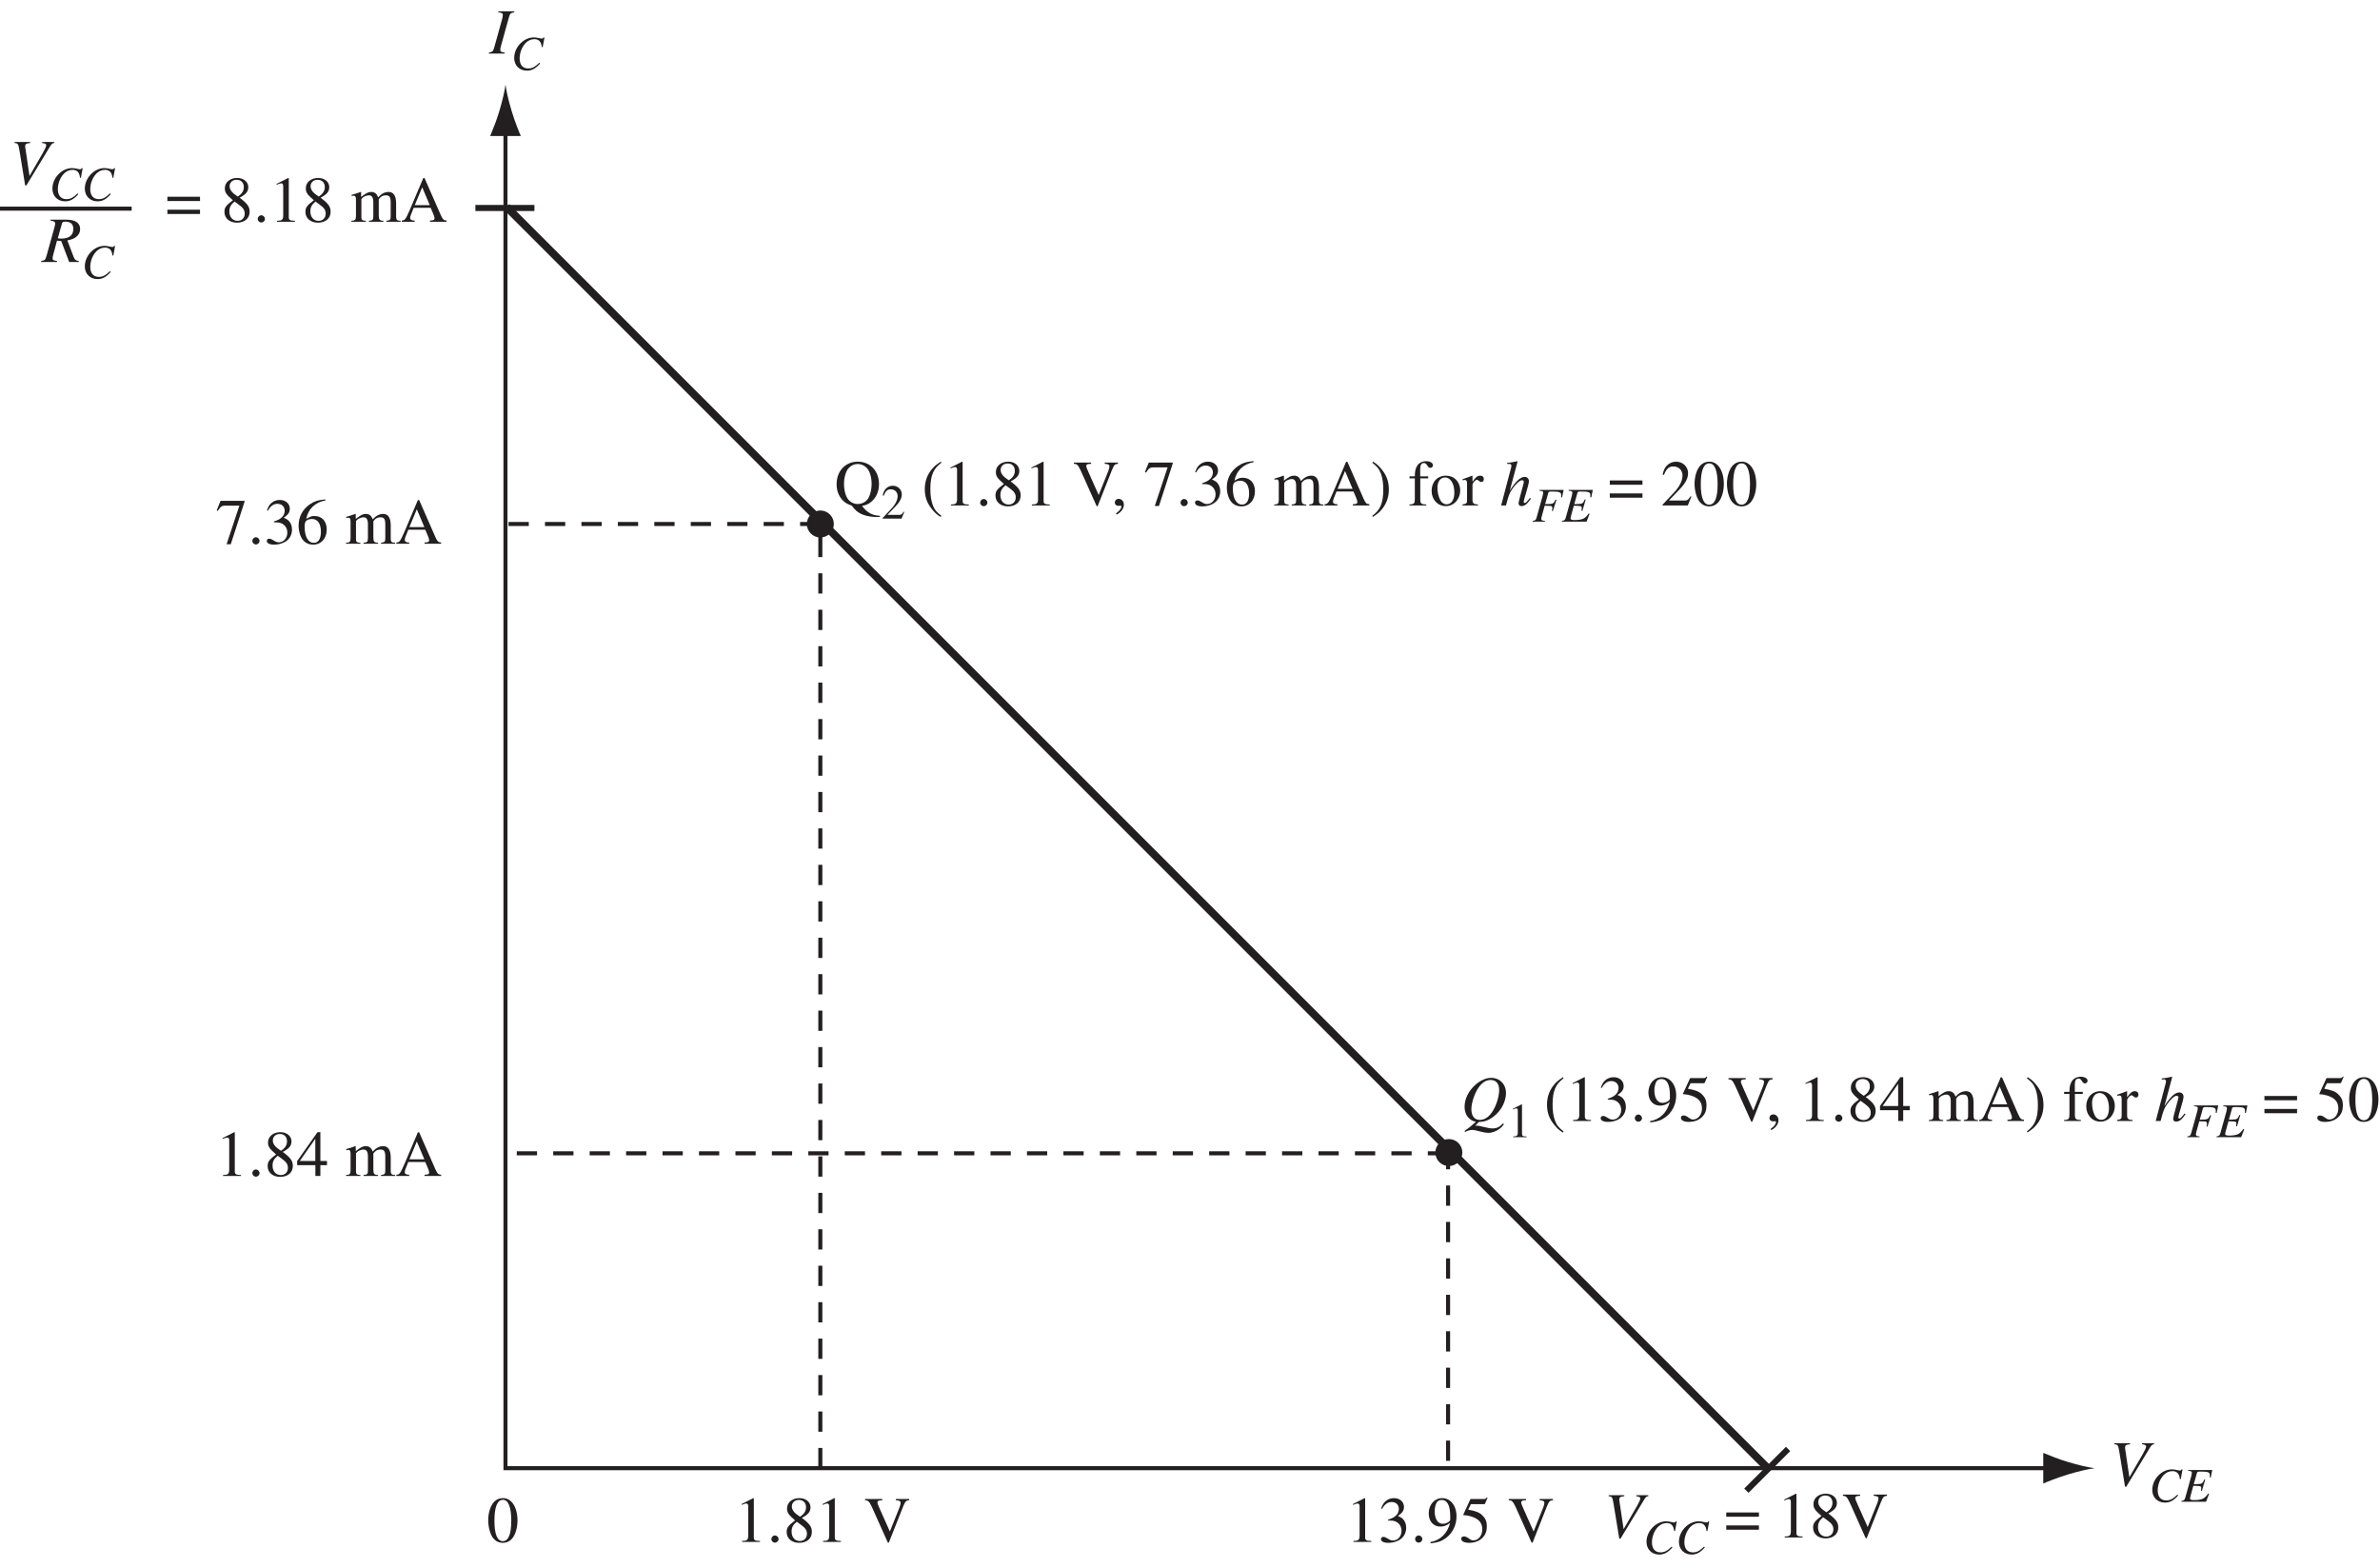 <?xml version="1.0" encoding="UTF-8" standalone="no"?>
<!-- Created with Inkscape (http://www.inkscape.org/) -->

<svg
   xmlns:dc="http://purl.org/dc/elements/1.1/"
   xmlns:cc="http://creativecommons.org/ns#"
   xmlns:rdf="http://www.w3.org/1999/02/22-rdf-syntax-ns#"
   xmlns:svg="http://www.w3.org/2000/svg"
   xmlns="http://www.w3.org/2000/svg"
   xmlns:sodipodi="http://sodipodi.sourceforge.net/DTD/sodipodi-0.dtd"
   xmlns:inkscape="http://www.inkscape.org/namespaces/inkscape"
   id="svg2"
   version="1.1"
   inkscape:version="0.48.4 r9939"
   width="367.363"
   height="241.988"
   xml:space="preserve"
   sodipodi:docname="S3-EE-03-IN004.eps"><defs
     id="defs6" /><sodipodi:namedview
     pagecolor="#ffffff"
     bordercolor="#666666"
     borderopacity="1"
     objecttolerance="10"
     gridtolerance="10"
     guidetolerance="10"
     inkscape:pageopacity="0"
     inkscape:pageshadow="2"
     inkscape:window-width="1366"
     inkscape:window-height="744"
     id="namedview4"
     showgrid="false"
     inkscape:zoom="2.310607"
     inkscape:cx="183.40546"
     inkscape:cy="121.14616"
     inkscape:window-x="0"
     inkscape:window-y="24"
     inkscape:window-maximized="1"
     inkscape:current-layer="g10" /><g
     id="g10"
     inkscape:groupmode="layer"
     inkscape:label="ink_ext_XXXXXX"
     transform="matrix(1.25,0,0,-1.25,0,241.988)"><path
       inkscape:connector-curvature="0"
       id="path3118"
       style="font-size:8px;font-style:italic;font-variant:normal;writing-mode:lr-tb;fill:#231f20;fill-opacity:1;fill-rule:nonzero;stroke:none;font-family:Times;-inkscape-font-specification:Times-Italic"
       d="m 182.603,55.043 c 0.616,0.04 0.92,0.12 1.368,0.368 1.184,0.664 1.992,1.96 1.992,3.224 0,1.08 -0.768,1.864 -1.832,1.864 -0.64,0 -1.36,-0.328 -2,-0.904 -0.808,-0.752 -1.28,-1.72 -1.28,-2.656 0,-0.656 0.24,-1.2 0.672,-1.536 0.208,-0.168 0.384,-0.248 0.736,-0.328 -0.728,-0.64 -0.8,-0.704 -1.416,-1.136 l 0.08,-0.12 c 0.304,0.168 0.608,0.248 0.92,0.248 0.16,0 0.392,-0.048 0.744,-0.144 0.488,-0.136 0.92,-0.216 1.216,-0.216 0.44,0 1,0.208 1.408,0.528 0.192,0.144 0.296,0.256 0.504,0.544 l -0.12,0.088 c -0.448,-0.464 -0.776,-0.616 -1.352,-0.616 -0.208,0 -0.376,0.032 -0.984,0.176 -0.416,0.104 -0.792,0.176 -0.84,0.168 -0.032,-0.008 -0.048,-0.008 -0.048,-0.008 l -0.2,0 0.432,0.456 m 1.488,5.192 c 0.64,0 1.032,-0.464 1.032,-1.224 0,-0.848 -0.376,-2.024 -0.888,-2.76 -0.44,-0.632 -0.936,-0.944 -1.52,-0.944 -0.648,0 -1.024,0.488 -1.024,1.328 0,0.76 0.392,1.952 0.88,2.648 0.448,0.648 0.936,0.952 1.52,0.952" /><path
       inkscape:connector-curvature="0"
       id="path3121"
       style="font-size:6px;font-variant:normal;font-weight:normal;writing-mode:lr-tb;fill:#231f20;fill-opacity:1;fill-rule:nonzero;stroke:none;font-family:Times;-inkscape-font-specification:Times-Roman"
       d="m 187.892,57.227 -1.08,-0.546 0,-0.084 c 0.072,0.03 0.138,0.054 0.162,0.066 0.108,0.042 0.21,0.066 0.27,0.066 0.126,0 0.18,-0.09 0.18,-0.282 l 0,-2.718 c 0,-0.198 -0.048,-0.336 -0.144,-0.39 -0.09,-0.054 -0.174,-0.072 -0.426,-0.078 l 0,-0.09 1.656,0 0,0.09 c -0.474,0.006 -0.57,0.066 -0.57,0.354 l 0,3.6 -0.048,0.012" /><path
       inkscape:connector-curvature="0"
       id="path3124"
       style="font-size:8px;font-variant:normal;font-weight:normal;writing-mode:lr-tb;fill:#231f20;fill-opacity:1;fill-rule:nonzero;stroke:none;font-family:Times;-inkscape-font-specification:Times-Roman"
       d="m 193.006,60.579 c -0.592,-0.384 -0.832,-0.592 -1.128,-0.96 -0.568,-0.696 -0.848,-1.496 -0.848,-2.432 0,-1.016 0.296,-1.8 1,-2.616 0.328,-0.384 0.536,-0.56 0.952,-0.816 l 0.096,0.128 c -0.64,0.504 -0.864,0.784 -1.08,1.384 -0.192,0.536 -0.28,1.144 -0.28,1.944 0,0.84 0.104,1.496 0.32,1.992 0.224,0.496 0.464,0.784 1.04,1.248 l -0.072,0.128" /><path
       inkscape:connector-curvature="0"
       id="path3126"
       style="font-size:8px;font-variant:normal;font-weight:normal;writing-mode:lr-tb;fill:#231f20;fill-opacity:1;fill-rule:nonzero;stroke:none;font-family:Times;-inkscape-font-specification:Times-Roman"
       d="m 195.638,60.579 -1.44,-0.728 0,-0.112 c 0.096,0.04 0.184,0.072 0.216,0.088 0.144,0.056 0.28,0.088 0.36,0.088 0.168,0 0.24,-0.12 0.24,-0.376 l 0,-3.624 c 0,-0.264 -0.064,-0.448 -0.192,-0.52 -0.12,-0.072 -0.232,-0.096 -0.568,-0.104 l 0,-0.12 2.208,0 0,0.12 c -0.632,0.008 -0.76,0.088 -0.76,0.472 l 0,4.8 -0.064,0.016" /><path
       inkscape:connector-curvature="0"
       id="path3128"
       style="font-size:8px;font-variant:normal;font-weight:normal;writing-mode:lr-tb;fill:#231f20;fill-opacity:1;fill-rule:nonzero;stroke:none;font-family:Times;-inkscape-font-specification:Times-Roman"
       d="m 198.534,57.811 c 0.472,0 0.656,-0.016 0.848,-0.088 0.496,-0.176 0.808,-0.632 0.808,-1.184 0,-0.672 -0.456,-1.192 -1.048,-1.192 -0.216,0 -0.376,0.056 -0.672,0.248 -0.24,0.144 -0.376,0.2 -0.512,0.2 -0.184,0 -0.304,-0.112 -0.304,-0.28 0,-0.28 0.344,-0.456 0.904,-0.456 0.616,0 1.248,0.208 1.624,0.536 0.376,0.328 0.584,0.792 0.584,1.328 0,0.408 -0.128,0.784 -0.36,1.032 -0.16,0.176 -0.312,0.272 -0.664,0.424 0.552,0.376 0.752,0.672 0.752,1.104 0,0.648 -0.512,1.096 -1.248,1.096 -0.4,0 -0.752,-0.136 -1.04,-0.392 -0.24,-0.216 -0.36,-0.424 -0.536,-0.904 l 0.12,-0.032 c 0.328,0.584 0.688,0.848 1.192,0.848 0.52,0 0.88,-0.352 0.88,-0.856 0,-0.288 -0.12,-0.576 -0.32,-0.776 -0.24,-0.24 -0.464,-0.36 -1.008,-0.552 l 0,-0.104" /><path
       inkscape:connector-curvature="0"
       id="path3130"
       style="font-size:8px;font-variant:normal;font-weight:normal;writing-mode:lr-tb;fill:#231f20;fill-opacity:1;fill-rule:nonzero;stroke:none;font-family:Times;-inkscape-font-specification:Times-Roman"
       d="m 202.31,55.971 c -0.24,0 -0.44,-0.208 -0.44,-0.456 0,-0.232 0.2,-0.432 0.432,-0.432 0.248,0 0.456,0.2 0.456,0.432 0,0.248 -0.208,0.456 -0.448,0.456" /><path
       inkscape:connector-curvature="0"
       id="path3132"
       style="font-size:8px;font-variant:normal;font-weight:normal;writing-mode:lr-tb;fill:#231f20;fill-opacity:1;fill-rule:nonzero;stroke:none;font-family:Times;-inkscape-font-specification:Times-Roman"
       d="m 203.782,54.995 c 0.896,0.104 1.336,0.256 1.88,0.648 0.832,0.608 1.32,1.6 1.32,2.68 0,1.32 -0.736,2.256 -1.768,2.256 -0.952,0 -1.664,-0.808 -1.664,-1.888 0,-0.976 0.576,-1.624 1.44,-1.624 0.44,0 0.776,0.128 1.2,0.456 -0.328,-1.304 -1.216,-2.16 -2.432,-2.368 l 0.024,-0.16 m 2.424,3.016 c 0,-0.16 -0.032,-0.232 -0.12,-0.304 -0.224,-0.192 -0.52,-0.296 -0.808,-0.296 -0.608,0 -0.992,0.6 -0.992,1.552 0,0.456 0.128,0.936 0.296,1.144 0.136,0.16 0.336,0.248 0.568,0.248 0.696,0 1.056,-0.688 1.056,-2.032 l 0,-0.312" /><path
       inkscape:connector-curvature="0"
       id="path3134"
       style="font-size:8px;font-variant:normal;font-weight:normal;writing-mode:lr-tb;fill:#231f20;fill-opacity:1;fill-rule:nonzero;stroke:none;font-family:Times;-inkscape-font-specification:Times-Roman"
       d="m 208.758,59.835 1.568,0 c 0.128,0 0.16,0.016 0.184,0.072 l 0.304,0.712 -0.072,0.056 c -0.12,-0.168 -0.2,-0.208 -0.368,-0.208 l -1.672,0 -0.872,-1.896 c -0.008,-0.016 -0.008,-0.024 -0.008,-0.04 0,-0.04 0.032,-0.064 0.096,-0.064 0.256,0 0.576,-0.056 0.904,-0.16 0.92,-0.296 1.344,-0.792 1.344,-1.584 0,-0.768 -0.488,-1.368 -1.112,-1.368 -0.16,0 -0.296,0.056 -0.536,0.232 -0.256,0.184 -0.44,0.264 -0.608,0.264 -0.232,0 -0.344,-0.096 -0.344,-0.296 0,-0.304 0.376,-0.496 0.976,-0.496 0.672,0 1.248,0.216 1.648,0.624 0.368,0.36 0.536,0.816 0.536,1.424 0,0.576 -0.152,0.944 -0.552,1.344 -0.352,0.352 -0.808,0.536 -1.752,0.704 l 0.336,0.68" /><path
       inkscape:connector-curvature="0"
       id="path3136"
       style="font-size:8px;font-variant:normal;font-weight:normal;writing-mode:lr-tb;fill:#231f20;fill-opacity:1;fill-rule:nonzero;stroke:none;font-family:Times;-inkscape-font-specification:Times-Roman"
       d="m 218.886,60.467 -1.64,0 0,-0.152 c 0.44,-0.024 0.584,-0.112 0.584,-0.336 0,-0.128 -0.056,-0.344 -0.152,-0.584 l -1.176,-2.936 -1.208,2.704 c -0.264,0.584 -0.328,0.768 -0.328,0.888 0,0.152 0.112,0.232 0.368,0.248 0.032,0 0.12,0.008 0.232,0.016 l 0,0.152 -2.128,0 0,-0.152 c 0.392,-0.016 0.504,-0.128 0.848,-0.84 l 1.968,-4.392 0.12,0 1.776,4.488 c 0.264,0.632 0.352,0.72 0.736,0.744 l 0,0.152" /><path
       inkscape:connector-curvature="0"
       id="path3138"
       style="font-size:8px;font-variant:normal;font-weight:normal;writing-mode:lr-tb;fill:#231f20;fill-opacity:1;fill-rule:nonzero;stroke:none;font-family:Times;-inkscape-font-specification:Times-Roman"
       d="m 218.718,54.043 c 0.536,0.264 0.896,0.752 0.896,1.232 0,0.4 -0.28,0.712 -0.64,0.712 -0.28,0 -0.472,-0.184 -0.472,-0.456 0,-0.256 0.184,-0.408 0.472,-0.408 0.048,0 0.104,0.008 0.152,0.016 0.056,0.016 0.056,0.016 0.064,0.016 0.064,0 0.112,-0.048 0.112,-0.112 0,-0.256 -0.224,-0.552 -0.656,-0.848 l 0.072,-0.152" /><path
       inkscape:connector-curvature="0"
       id="path3140"
       style="font-size:8px;font-variant:normal;font-weight:normal;writing-mode:lr-tb;fill:#231f20;fill-opacity:1;fill-rule:nonzero;stroke:none;font-family:Times;-inkscape-font-specification:Times-Roman"
       d="m 224.382,60.579 -1.44,-0.728 0,-0.112 c 0.096,0.04 0.184,0.072 0.216,0.088 0.144,0.056 0.28,0.088 0.36,0.088 0.168,0 0.24,-0.12 0.24,-0.376 l 0,-3.624 c 0,-0.264 -0.064,-0.448 -0.192,-0.52 -0.12,-0.072 -0.232,-0.096 -0.568,-0.104 l 0,-0.12 2.208,0 0,0.12 c -0.632,0.008 -0.76,0.088 -0.76,0.472 l 0,4.8 -0.064,0.016" /><path
       inkscape:connector-curvature="0"
       id="path3142"
       style="font-size:8px;font-variant:normal;font-weight:normal;writing-mode:lr-tb;fill:#231f20;fill-opacity:1;fill-rule:nonzero;stroke:none;font-family:Times;-inkscape-font-specification:Times-Roman"
       d="m 227.054,55.971 c -0.24,0 -0.44,-0.208 -0.44,-0.456 0,-0.232 0.2,-0.432 0.432,-0.432 0.248,0 0.456,0.2 0.456,0.432 0,0.248 -0.208,0.456 -0.448,0.456" /><path
       inkscape:connector-curvature="0"
       id="path3144"
       style="font-size:8px;font-variant:normal;font-weight:normal;writing-mode:lr-tb;fill:#231f20;fill-opacity:1;fill-rule:nonzero;stroke:none;font-family:Times;-inkscape-font-specification:Times-Roman"
       d="m 230.374,58.139 c 0.792,0.424 1.072,0.76 1.072,1.304 0,0.656 -0.576,1.136 -1.376,1.136 -0.872,0 -1.52,-0.536 -1.52,-1.264 0,-0.52 0.152,-0.752 0.992,-1.488 -0.864,-0.656 -1.04,-0.904 -1.04,-1.448 0,-0.776 0.632,-1.32 1.536,-1.32 0.96,0 1.576,0.528 1.576,1.352 0,0.616 -0.272,1.008 -1.24,1.728 m -0.144,-0.824 c 0.584,-0.416 0.776,-0.704 0.776,-1.152 0,-0.52 -0.36,-0.88 -0.88,-0.88 -0.608,0 -1.016,0.464 -1.016,1.16 0,0.512 0.176,0.848 0.64,1.224 l 0.48,-0.352 m -0.088,0.968 c -0.712,0.464 -1,0.832 -1,1.28 0,0.464 0.36,0.792 0.864,0.792 0.544,0 0.888,-0.352 0.888,-0.904 0,-0.456 -0.224,-0.816 -0.68,-1.12 -0.04,-0.024 -0.04,-0.024 -0.072,-0.048" /><path
       inkscape:connector-curvature="0"
       id="path3146"
       style="font-size:8px;font-variant:normal;font-weight:normal;writing-mode:lr-tb;fill:#231f20;fill-opacity:1;fill-rule:nonzero;stroke:none;font-family:Times;-inkscape-font-specification:Times-Roman"
       d="m 235.83,57.019 -0.816,0 0,3.56 -0.352,0 -2.512,-3.56 0,-0.512 2.248,0 0,-1.336 0.616,0 0,1.336 0.816,0 0,0.512 m -1.44,0 -1.92,0 1.92,2.744 0,-2.744" /><path
       inkscape:connector-curvature="0"
       id="path3148"
       style="font-size:8px;font-variant:normal;font-weight:normal;writing-mode:lr-tb;fill:#231f20;fill-opacity:1;fill-rule:nonzero;stroke:none;font-family:Times;-inkscape-font-specification:Times-Roman"
       d="m 238.206,58.355 c 0.104,0.024 0.168,0.032 0.256,0.032 0.208,0 0.28,-0.128 0.28,-0.512 l 0,-2.024 c 0,-0.432 -0.112,-0.552 -0.56,-0.56 l 0,-0.12 1.776,0 0,0.12 c -0.424,0.016 -0.544,0.104 -0.544,0.416 l 0,2.256 c 0,0.016 0.064,0.096 0.12,0.152 0.2,0.184 0.544,0.32 0.824,0.32 0.352,0 0.528,-0.28 0.528,-0.84 l 0,-1.736 c 0,-0.448 -0.088,-0.536 -0.544,-0.568 l 0,-0.12 1.792,0 0,0.12 c -0.456,0.008 -0.576,0.144 -0.576,0.64 l 0,2.016 c 0.24,0.344 0.504,0.488 0.872,0.488 0.456,0 0.6,-0.216 0.6,-0.88 l 0,-1.688 c 0,-0.456 -0.064,-0.52 -0.528,-0.576 l 0,-0.12 1.752,0 0,0.12 -0.208,0.016 c -0.24,0.016 -0.344,0.16 -0.344,0.472 l 0,1.648 c 0,0.944 -0.312,1.424 -0.928,1.424 -0.464,0 -0.872,-0.208 -1.304,-0.672 -0.144,0.456 -0.416,0.672 -0.848,0.672 -0.352,0 -0.576,-0.112 -1.24,-0.616 l 0,0.6 -0.056,0.016 c -0.408,-0.152 -0.68,-0.24 -1.12,-0.36 l 0,-0.136" /><path
       inkscape:connector-curvature="0"
       id="path3150"
       style="font-size:8px;font-variant:normal;font-weight:normal;writing-mode:lr-tb;fill:#231f20;fill-opacity:1;fill-rule:nonzero;stroke:none;font-family:Times;-inkscape-font-specification:Times-Roman"
       d="m 249.927,55.323 c -0.36,0.024 -0.44,0.104 -0.72,0.696 l -1.992,4.544 -0.16,0 -1.664,-3.928 c -0.512,-1.168 -0.608,-1.296 -0.992,-1.312 l 0,-0.152 1.584,0 0,0.152 c -0.384,0 -0.544,0.104 -0.544,0.328 0,0.096 0.024,0.208 0.064,0.312 l 0.368,0.936 2.096,0 0.328,-0.768 c 0.096,-0.216 0.152,-0.424 0.152,-0.536 0,-0.2 -0.136,-0.264 -0.56,-0.272 l 0,-0.152 2.04,0 0,0.152 m -3.92,1.904 0.92,2.2 0.928,-2.2 -1.848,0" /><path
       inkscape:connector-curvature="0"
       id="path3152"
       style="font-size:8px;font-variant:normal;font-weight:normal;writing-mode:lr-tb;fill:#231f20;fill-opacity:1;fill-rule:nonzero;stroke:none;font-family:Times;-inkscape-font-specification:Times-Roman"
       d="m 250.358,53.755 c 0.592,0.384 0.832,0.592 1.128,0.96 0.568,0.696 0.848,1.496 0.848,2.432 0,1.024 -0.296,1.8 -1,2.616 -0.328,0.384 -0.536,0.56 -0.952,0.816 l -0.096,-0.128 c 0.64,-0.504 0.856,-0.784 1.08,-1.384 0.192,-0.536 0.28,-1.144 0.28,-1.944 0,-0.832 -0.104,-1.496 -0.32,-1.984 -0.224,-0.504 -0.464,-0.792 -1.04,-1.256 l 0.072,-0.128" /><path
       inkscape:connector-curvature="0"
       id="path3154"
       style="font-size:8px;font-variant:normal;font-weight:normal;writing-mode:lr-tb;fill:#231f20;fill-opacity:1;fill-rule:nonzero;stroke:none;font-family:Times;-inkscape-font-specification:Times-Roman"
       d="m 257.191,58.771 -0.984,0 0,0.928 c 0,0.464 0.152,0.712 0.456,0.712 0.168,0 0.28,-0.08 0.424,-0.312 0.128,-0.208 0.224,-0.288 0.36,-0.288 0.184,0 0.336,0.144 0.336,0.328 0,0.288 -0.352,0.496 -0.832,0.496 -0.496,0 -0.92,-0.216 -1.128,-0.584 -0.208,-0.352 -0.272,-0.64 -0.28,-1.28 l -0.656,0 0,-0.256 0.656,0 0,-2.512 c 0,-0.584 -0.088,-0.68 -0.664,-0.712 l 0,-0.12 2.08,0 0,0.12 c -0.656,0.024 -0.744,0.112 -0.744,0.712 l 0,2.512 0.976,0 0,0.256" /><path
       inkscape:connector-curvature="0"
       id="path3156"
       style="font-size:8px;font-variant:normal;font-weight:normal;writing-mode:lr-tb;fill:#231f20;fill-opacity:1;fill-rule:nonzero;stroke:none;font-family:Times;-inkscape-font-specification:Times-Roman"
       d="m 259.383,58.851 c -1.04,0 -1.768,-0.768 -1.768,-1.872 0,-1.08 0.744,-1.888 1.752,-1.888 1.008,0 1.776,0.848 1.776,1.952 0,1.048 -0.736,1.808 -1.76,1.808 m -0.104,-0.224 c 0.672,0 1.144,-0.768 1.144,-1.864 0,-0.904 -0.36,-1.448 -0.96,-1.448 -0.312,0 -0.608,0.192 -0.776,0.512 -0.224,0.416 -0.352,0.976 -0.352,1.544 0,0.76 0.376,1.256 0.944,1.256" /><path
       inkscape:connector-curvature="0"
       id="path3158"
       style="font-size:8px;font-variant:normal;font-weight:normal;writing-mode:lr-tb;fill:#231f20;fill-opacity:1;fill-rule:nonzero;stroke:none;font-family:Times;-inkscape-font-specification:Times-Roman"
       d="m 261.439,58.291 c 0.112,0.024 0.184,0.032 0.28,0.032 0.2,0 0.272,-0.128 0.272,-0.48 l 0,-2 c 0,-0.4 -0.056,-0.456 -0.568,-0.552 l 0,-0.12 1.92,0 0,0.12 c -0.544,0.024 -0.68,0.144 -0.68,0.6 l 0,1.8 c 0,0.256 0.344,0.656 0.56,0.656 0.048,0 0.12,-0.04 0.208,-0.12 0.128,-0.112 0.216,-0.16 0.32,-0.16 0.192,0 0.312,0.136 0.312,0.36 0,0.264 -0.168,0.424 -0.44,0.424 -0.336,0 -0.568,-0.184 -0.96,-0.752 l 0,0.736 -0.04,0.016 c -0.424,-0.176 -0.712,-0.28 -1.184,-0.432 l 0,-0.128" /><path
       inkscape:connector-curvature="0"
       id="path3161"
       style="font-size:8px;font-style:italic;font-variant:normal;writing-mode:lr-tb;fill:#231f20;fill-opacity:1;fill-rule:nonzero;stroke:none;font-family:Times;-inkscape-font-specification:Times-Italic"
       d="m 269.767,56.107 c -0.432,-0.544 -0.528,-0.632 -0.656,-0.632 -0.072,0 -0.128,0.072 -0.128,0.144 0,0.08 0.128,0.584 0.264,1 0.232,0.76 0.384,1.352 0.384,1.544 0,0.32 -0.216,0.536 -0.528,0.536 -0.52,0 -1.088,-0.528 -1.832,-1.688 l 0.96,3.584 -0.04,0.04 c -0.464,-0.104 -0.776,-0.16 -1.256,-0.216 l 0,-0.12 0.208,0 c 0.008,0 0.016,0 0.024,0.008 0.112,0.048 0.304,-0.088 0.304,-0.2 0,-0.112 -0.04,-0.312 -0.112,-0.544 -0.008,-0.008 -0.032,-0.12 -0.08,-0.296 l -1.08,-4.096 0.6,0 c 0.32,1.232 0.424,1.504 0.744,1.992 0.416,0.632 0.96,1.128 1.24,1.128 0.12,0 0.224,-0.096 0.224,-0.2 0,-0.032 -0.024,-0.136 -0.056,-0.264 l -0.44,-1.656 c -0.104,-0.392 -0.16,-0.64 -0.16,-0.736 0,-0.208 0.136,-0.336 0.352,-0.336 0.408,0 0.688,0.216 1.168,0.912 l -0.104,0.096" /><path
       inkscape:connector-curvature="0"
       id="path3164"
       style="font-size:6px;font-style:italic;font-variant:normal;writing-mode:lr-tb;fill:#231f20;fill-opacity:1;fill-rule:nonzero;stroke:none;font-family:Times;-inkscape-font-specification:Times-Italic"
       d="m 273.917,57.089 -2.988,0 0,-0.096 c 0.39,-0.036 0.462,-0.072 0.462,-0.246 0,-0.09 -0.024,-0.24 -0.066,-0.384 l -0.738,-2.652 c -0.108,-0.36 -0.15,-0.396 -0.492,-0.444 l 0,-0.096 1.512,0 0,0.096 c -0.348,0.018 -0.456,0.084 -0.456,0.264 0,0.048 0.018,0.138 0.054,0.27 l 0.372,1.338 c 0.222,-0.012 0.354,-0.018 0.486,-0.018 0.234,0 0.276,-0.006 0.33,-0.03 0.09,-0.048 0.132,-0.126 0.132,-0.246 0,-0.096 -0.012,-0.168 -0.048,-0.354 l 0.102,-0.03 0.456,1.404 -0.108,0.03 c -0.27,-0.54 -0.288,-0.546 -1.296,-0.558 l 0.396,1.398 c 0.036,0.12 0.12,0.156 0.366,0.156 1.008,0 1.224,-0.078 1.224,-0.45 0,-0.036 0,-0.066 -0.006,-0.144 -0.006,-0.036 -0.006,-0.042 -0.012,-0.114 l 0.126,-0.012 0.192,0.918" /><path
       inkscape:connector-curvature="0"
       id="path3166"
       style="font-size:6px;font-style:italic;font-variant:normal;writing-mode:lr-tb;fill:#231f20;fill-opacity:1;fill-rule:nonzero;stroke:none;font-family:Times;-inkscape-font-specification:Times-Italic"
       d="m 277.517,57.089 -2.982,0 0,-0.096 c 0.372,-0.036 0.462,-0.084 0.462,-0.246 0,-0.066 -0.036,-0.276 -0.066,-0.384 l -0.738,-2.652 c -0.102,-0.342 -0.15,-0.384 -0.486,-0.444 l 0,-0.096 3.042,0 0.372,0.972 -0.096,0.048 c -0.282,-0.384 -0.438,-0.54 -0.696,-0.66 -0.222,-0.102 -0.63,-0.162 -1.08,-0.162 -0.336,0 -0.48,0.06 -0.48,0.204 0,0.066 0.066,0.348 0.216,0.876 0.078,0.264 0.132,0.462 0.192,0.69 0.21,-0.012 0.396,-0.018 0.468,-0.018 0.234,0.006 0.402,-0.03 0.468,-0.09 0.03,-0.03 0.042,-0.084 0.042,-0.186 0,-0.102 -0.012,-0.18 -0.042,-0.312 l 0.12,-0.03 0.408,1.392 -0.108,0.024 c -0.228,-0.51 -0.282,-0.546 -0.828,-0.57 -0.072,0 -0.264,-0.006 -0.474,-0.012 l 0.396,1.398 c 0.036,0.132 0.102,0.156 0.438,0.156 0.942,0 1.152,-0.078 1.152,-0.438 0,-0.078 -0.006,-0.168 -0.012,-0.27 l 0.126,-0.012 0.186,0.918" /><path
       inkscape:connector-curvature="0"
       id="path3169"
       style="font-size:8px;font-variant:normal;font-weight:normal;writing-mode:lr-tb;fill:#231f20;fill-opacity:1;fill-rule:nonzero;stroke:none;font-family:Times;-inkscape-font-specification:Times-Roman"
       d="m 283.651,58.259 -4.032,0 0,-0.528 4.032,0 0,0.528 m 0,-1.6 -4.032,0 0,-0.528 4.032,0 0,0.528" /><path
       inkscape:connector-curvature="0"
       id="path3171"
       style="font-size:8px;font-variant:normal;font-weight:normal;writing-mode:lr-tb;fill:#231f20;fill-opacity:1;fill-rule:nonzero;stroke:none;font-family:Times;-inkscape-font-specification:Times-Roman"
       d="m 287.339,59.835 1.568,0 c 0.128,0 0.16,0.016 0.184,0.072 l 0.304,0.712 -0.072,0.056 c -0.12,-0.168 -0.2,-0.208 -0.368,-0.208 l -1.672,0 -0.872,-1.896 c -0.008,-0.016 -0.008,-0.024 -0.008,-0.04 0,-0.04 0.032,-0.064 0.096,-0.064 0.256,0 0.576,-0.056 0.904,-0.16 0.92,-0.296 1.344,-0.792 1.344,-1.584 0,-0.768 -0.488,-1.368 -1.112,-1.368 -0.16,0 -0.296,0.056 -0.536,0.232 -0.256,0.184 -0.44,0.264 -0.608,0.264 -0.232,0 -0.344,-0.096 -0.344,-0.296 0,-0.304 0.376,-0.496 0.976,-0.496 0.672,0 1.248,0.216 1.648,0.624 0.368,0.36 0.536,0.816 0.536,1.424 0,0.576 -0.152,0.944 -0.552,1.344 -0.352,0.352 -0.808,0.536 -1.752,0.704 l 0.336,0.68" /><path
       inkscape:connector-curvature="0"
       id="path3173"
       style="font-size:8px;font-variant:normal;font-weight:normal;writing-mode:lr-tb;fill:#231f20;fill-opacity:1;fill-rule:nonzero;stroke:none;font-family:Times;-inkscape-font-specification:Times-Roman"
       d="m 291.923,60.579 c -0.44,0 -0.776,-0.136 -1.072,-0.416 -0.464,-0.448 -0.768,-1.368 -0.768,-2.304 0,-0.872 0.264,-1.808 0.64,-2.256 0.296,-0.352 0.704,-0.544 1.168,-0.544 0.408,0 0.752,0.136 1.04,0.416 0.464,0.44 0.768,1.368 0.768,2.336 0,1.64 -0.728,2.768 -1.776,2.768 m -0.024,-0.208 c 0.672,0 1.032,-0.904 1.032,-2.576 0,-1.672 -0.352,-2.528 -1.04,-2.528 -0.688,0 -1.04,0.856 -1.04,2.52 0,1.696 0.36,2.584 1.048,2.584" /><path
       inkscape:connector-curvature="0"
       id="path3175"
       style="font-size:8px;font-variant:normal;font-weight:normal;writing-mode:lr-tb;fill:#231f20;fill-opacity:1;fill-rule:nonzero;stroke:none;font-family:Times;-inkscape-font-specification:Times-Roman"
       d="m 108.645,129.904 c -0.912,0.024 -1.552,0.376 -2.2,1.216 0.544,0.104 0.832,0.24 1.2,0.56 0.592,0.528 0.896,1.256 0.896,2.144 0,1.608 -1.088,2.76 -2.616,2.76 -1.528,0 -2.616,-1.152 -2.616,-2.776 0,-0.784 0.24,-1.44 0.712,-1.952 0.312,-0.336 0.568,-0.496 1.136,-0.688 l 0.376,-0.44 c 0.544,-0.632 1.512,-0.976 2.784,-0.976 0.12,0 0.192,0 0.28,0.008 l 0.048,0 0,0.144 m -2.696,6.392 c 0.344,0 0.712,-0.152 0.992,-0.4 0.432,-0.384 0.688,-1.152 0.688,-2.056 0,-0.792 -0.232,-1.608 -0.552,-1.976 -0.296,-0.328 -0.712,-0.512 -1.152,-0.512 -0.384,0 -0.736,0.136 -1.024,0.392 -0.424,0.376 -0.68,1.176 -0.68,2.112 0,0.768 0.232,1.552 0.56,1.92 0.328,0.352 0.704,0.52 1.168,0.52" /><path
       inkscape:connector-curvature="0"
       id="path3178"
       style="font-size:6px;font-variant:normal;font-weight:normal;writing-mode:lr-tb;fill:#231f20;fill-opacity:1;fill-rule:nonzero;stroke:none;font-family:Times;-inkscape-font-specification:Times-Roman"
       d="m 111.663,130.378 -0.078,0.03 c -0.222,-0.342 -0.3,-0.396 -0.57,-0.396 l -1.434,0 1.008,1.056 c 0.534,0.558 0.768,1.014 0.768,1.482 0,0.6 -0.486,1.062 -1.11,1.062 -0.33,0 -0.642,-0.132 -0.864,-0.372 -0.192,-0.204 -0.282,-0.396 -0.384,-0.822 l 0.126,-0.03 c 0.24,0.588 0.456,0.78 0.87,0.78 0.504,0 0.846,-0.342 0.846,-0.846 0,-0.468 -0.276,-1.026 -0.78,-1.56 l -1.068,-1.134 0,-0.072 2.34,0 0.33,0.822" /><path
       inkscape:connector-curvature="0"
       id="path3181"
       style="font-size:8px;font-variant:normal;font-weight:normal;writing-mode:lr-tb;fill:#231f20;fill-opacity:1;fill-rule:nonzero;stroke:none;font-family:Times;-inkscape-font-specification:Times-Roman"
       d="m 116.173,136.584 c -0.592,-0.384 -0.832,-0.592 -1.128,-0.96 -0.568,-0.696 -0.848,-1.496 -0.848,-2.432 0,-1.016 0.296,-1.8 1,-2.616 0.328,-0.384 0.536,-0.56 0.952,-0.816 l 0.096,0.128 c -0.64,0.504 -0.864,0.784 -1.08,1.384 -0.192,0.536 -0.28,1.144 -0.28,1.944 0,0.84 0.104,1.496 0.32,1.992 0.224,0.496 0.464,0.784 1.04,1.248 l -0.072,0.128" /><path
       inkscape:connector-curvature="0"
       id="path3183"
       style="font-size:8px;font-variant:normal;font-weight:normal;writing-mode:lr-tb;fill:#231f20;fill-opacity:1;fill-rule:nonzero;stroke:none;font-family:Times;-inkscape-font-specification:Times-Roman"
       d="m 118.805,136.584 -1.44,-0.728 0,-0.112 c 0.096,0.04 0.184,0.072 0.216,0.088 0.144,0.056 0.28,0.088 0.36,0.088 0.168,0 0.24,-0.12 0.24,-0.376 l 0,-3.624 c 0,-0.264 -0.064,-0.448 -0.192,-0.52 -0.12,-0.072 -0.232,-0.096 -0.568,-0.104 l 0,-0.12 2.208,0 0,0.12 c -0.632,0.008 -0.76,0.088 -0.76,0.472 l 0,4.8 -0.064,0.016" /><path
       inkscape:connector-curvature="0"
       id="path3185"
       style="font-size:8px;font-variant:normal;font-weight:normal;writing-mode:lr-tb;fill:#231f20;fill-opacity:1;fill-rule:nonzero;stroke:none;font-family:Times;-inkscape-font-specification:Times-Roman"
       d="m 121.477,131.976 c -0.24,0 -0.44,-0.208 -0.44,-0.456 0,-0.232 0.2,-0.432 0.432,-0.432 0.248,0 0.456,0.2 0.456,0.432 0,0.248 -0.208,0.456 -0.448,0.456" /><path
       inkscape:connector-curvature="0"
       id="path3187"
       style="font-size:8px;font-variant:normal;font-weight:normal;writing-mode:lr-tb;fill:#231f20;fill-opacity:1;fill-rule:nonzero;stroke:none;font-family:Times;-inkscape-font-specification:Times-Roman"
       d="m 124.797,134.144 c 0.792,0.424 1.072,0.76 1.072,1.304 0,0.656 -0.576,1.136 -1.376,1.136 -0.872,0 -1.52,-0.536 -1.52,-1.264 0,-0.52 0.152,-0.752 0.992,-1.488 -0.864,-0.656 -1.04,-0.904 -1.04,-1.448 0,-0.776 0.632,-1.32 1.536,-1.32 0.96,0 1.576,0.528 1.576,1.352 0,0.616 -0.272,1.008 -1.24,1.728 m -0.144,-0.824 c 0.584,-0.416 0.776,-0.704 0.776,-1.152 0,-0.52 -0.36,-0.88 -0.88,-0.88 -0.608,0 -1.016,0.464 -1.016,1.16 0,0.512 0.176,0.848 0.64,1.224 l 0.48,-0.352 m -0.088,0.968 c -0.712,0.464 -1,0.832 -1,1.28 0,0.464 0.36,0.792 0.864,0.792 0.544,0 0.888,-0.352 0.888,-0.904 0,-0.456 -0.224,-0.816 -0.68,-1.12 -0.04,-0.024 -0.04,-0.024 -0.072,-0.048" /><path
       inkscape:connector-curvature="0"
       id="path3189"
       style="font-size:8px;font-variant:normal;font-weight:normal;writing-mode:lr-tb;fill:#231f20;fill-opacity:1;fill-rule:nonzero;stroke:none;font-family:Times;-inkscape-font-specification:Times-Roman"
       d="m 128.805,136.584 -1.44,-0.728 0,-0.112 c 0.096,0.04 0.184,0.072 0.216,0.088 0.144,0.056 0.28,0.088 0.36,0.088 0.168,0 0.24,-0.12 0.24,-0.376 l 0,-3.624 c 0,-0.264 -0.064,-0.448 -0.192,-0.52 -0.12,-0.072 -0.232,-0.096 -0.568,-0.104 l 0,-0.12 2.208,0 0,0.12 c -0.632,0.008 -0.76,0.088 -0.76,0.472 l 0,4.8 -0.064,0.016" /><path
       inkscape:connector-curvature="0"
       id="path3191"
       style="font-size:8px;font-variant:normal;font-weight:normal;writing-mode:lr-tb;fill:#231f20;fill-opacity:1;fill-rule:nonzero;stroke:none;font-family:Times;-inkscape-font-specification:Times-Roman"
       d="m 138.053,136.472 -1.64,0 0,-0.152 c 0.44,-0.024 0.584,-0.112 0.584,-0.336 0,-0.128 -0.056,-0.344 -0.152,-0.584 l -1.176,-2.936 -1.208,2.704 c -0.264,0.584 -0.328,0.768 -0.328,0.888 0,0.152 0.112,0.232 0.368,0.248 0.032,0 0.12,0.008 0.232,0.016 l 0,0.152 -2.128,0 0,-0.152 c 0.392,-0.016 0.504,-0.128 0.848,-0.84 l 1.968,-4.392 0.12,0 1.776,4.488 c 0.264,0.632 0.352,0.72 0.736,0.744 l 0,0.152" /><path
       inkscape:connector-curvature="0"
       id="path3193"
       style="font-size:8px;font-variant:normal;font-weight:normal;writing-mode:lr-tb;fill:#231f20;fill-opacity:1;fill-rule:nonzero;stroke:none;font-family:Times;-inkscape-font-specification:Times-Roman"
       d="m 137.884,130.048 c 0.536,0.264 0.896,0.752 0.896,1.232 0,0.4 -0.28,0.712 -0.64,0.712 -0.28,0 -0.472,-0.184 -0.472,-0.456 0,-0.256 0.184,-0.408 0.472,-0.408 0.048,0 0.104,0.008 0.152,0.016 0.056,0.016 0.056,0.016 0.064,0.016 0.064,0 0.112,-0.048 0.112,-0.112 0,-0.256 -0.224,-0.552 -0.656,-0.848 l 0.072,-0.152" /><path
       inkscape:connector-curvature="0"
       id="path3195"
       style="font-size:8px;font-variant:normal;font-weight:normal;writing-mode:lr-tb;fill:#231f20;fill-opacity:1;fill-rule:nonzero;stroke:none;font-family:Times;-inkscape-font-specification:Times-Roman"
       d="m 144.812,136.472 -2.96,0 -0.472,-1.176 0.136,-0.064 c 0.344,0.544 0.488,0.648 0.928,0.648 l 1.736,0 -1.584,-4.768 0.52,0 1.696,5.232 0,0.128" /><path
       inkscape:connector-curvature="0"
       id="path3197"
       style="font-size:8px;font-variant:normal;font-weight:normal;writing-mode:lr-tb;fill:#231f20;fill-opacity:1;fill-rule:nonzero;stroke:none;font-family:Times;-inkscape-font-specification:Times-Roman"
       d="m 146.22,131.976 c -0.24,0 -0.44,-0.208 -0.44,-0.456 0,-0.232 0.2,-0.432 0.432,-0.432 0.248,0 0.456,0.2 0.456,0.432 0,0.248 -0.208,0.456 -0.448,0.456" /><path
       inkscape:connector-curvature="0"
       id="path3199"
       style="font-size:8px;font-variant:normal;font-weight:normal;writing-mode:lr-tb;fill:#231f20;fill-opacity:1;fill-rule:nonzero;stroke:none;font-family:Times;-inkscape-font-specification:Times-Roman"
       d="m 148.444,133.816 c 0.472,0 0.656,-0.016 0.848,-0.088 0.496,-0.176 0.808,-0.632 0.808,-1.184 0,-0.672 -0.456,-1.192 -1.048,-1.192 -0.216,0 -0.376,0.056 -0.672,0.248 -0.24,0.144 -0.376,0.2 -0.512,0.2 -0.184,0 -0.304,-0.112 -0.304,-0.28 0,-0.28 0.344,-0.456 0.904,-0.456 0.616,0 1.248,0.208 1.624,0.536 0.376,0.328 0.584,0.792 0.584,1.328 0,0.408 -0.128,0.784 -0.36,1.032 -0.16,0.176 -0.312,0.272 -0.664,0.424 0.552,0.376 0.752,0.672 0.752,1.104 0,0.648 -0.512,1.096 -1.248,1.096 -0.4,0 -0.752,-0.136 -1.04,-0.392 -0.24,-0.216 -0.36,-0.424 -0.536,-0.904 l 0.12,-0.032 c 0.328,0.584 0.688,0.848 1.192,0.848 0.52,0 0.88,-0.352 0.88,-0.856 0,-0.288 -0.12,-0.576 -0.32,-0.776 -0.24,-0.24 -0.464,-0.36 -1.008,-0.552 l 0,-0.104" /><path
       inkscape:connector-curvature="0"
       id="path3201"
       style="font-size:8px;font-variant:normal;font-weight:normal;writing-mode:lr-tb;fill:#231f20;fill-opacity:1;fill-rule:nonzero;stroke:none;font-family:Times;-inkscape-font-specification:Times-Roman"
       d="m 154.788,136.648 c -0.912,-0.08 -1.376,-0.232 -1.96,-0.64 -0.864,-0.616 -1.336,-1.528 -1.336,-2.6 0,-0.696 0.216,-1.4 0.56,-1.8 0.304,-0.352 0.736,-0.544 1.232,-0.544 0.992,0 1.68,0.76 1.68,1.864 0,1.024 -0.584,1.672 -1.504,1.672 -0.352,0 -0.52,-0.056 -1.024,-0.36 0.216,1.208 1.112,2.072 2.368,2.28 l -0.016,0.128 m -1.632,-2.416 c 0.688,0 1.088,-0.576 1.088,-1.576 0,-0.88 -0.312,-1.368 -0.872,-1.368 -0.704,0 -1.136,0.752 -1.136,1.992 0,0.408 0.064,0.632 0.224,0.752 0.168,0.128 0.416,0.2 0.696,0.2" /><path
       inkscape:connector-curvature="0"
       id="path3203"
       style="font-size:8px;font-variant:normal;font-weight:normal;writing-mode:lr-tb;fill:#231f20;fill-opacity:1;fill-rule:nonzero;stroke:none;font-family:Times;-inkscape-font-specification:Times-Roman"
       d="m 157.372,134.36 c 0.104,0.024 0.168,0.032 0.256,0.032 0.208,0 0.28,-0.128 0.28,-0.512 l 0,-2.024 c 0,-0.432 -0.112,-0.552 -0.56,-0.56 l 0,-0.12 1.776,0 0,0.12 c -0.424,0.016 -0.544,0.104 -0.544,0.416 l 0,2.256 c 0,0.016 0.064,0.096 0.12,0.152 0.2,0.184 0.544,0.32 0.824,0.32 0.352,0 0.528,-0.28 0.528,-0.84 l 0,-1.736 c 0,-0.448 -0.088,-0.536 -0.544,-0.568 l 0,-0.12 1.792,0 0,0.12 c -0.456,0.008 -0.576,0.144 -0.576,0.64 l 0,2.016 c 0.24,0.344 0.504,0.488 0.872,0.488 0.456,0 0.6,-0.216 0.6,-0.88 l 0,-1.688 c 0,-0.456 -0.064,-0.52 -0.528,-0.576 l 0,-0.12 1.752,0 0,0.12 -0.208,0.016 c -0.24,0.016 -0.344,0.16 -0.344,0.472 l 0,1.648 c 0,0.944 -0.312,1.424 -0.928,1.424 -0.464,0 -0.872,-0.208 -1.304,-0.672 -0.144,0.456 -0.416,0.672 -0.848,0.672 -0.352,0 -0.576,-0.112 -1.24,-0.616 l 0,0.6 -0.056,0.016 c -0.408,-0.152 -0.68,-0.24 -1.12,-0.36 l 0,-0.136" /><path
       inkscape:connector-curvature="0"
       id="path3205"
       style="font-size:8px;font-variant:normal;font-weight:normal;writing-mode:lr-tb;fill:#231f20;fill-opacity:1;fill-rule:nonzero;stroke:none;font-family:Times;-inkscape-font-specification:Times-Roman"
       d="m 169.093,131.328 c -0.36,0.024 -0.44,0.104 -0.72,0.696 l -1.992,4.544 -0.16,0 -1.664,-3.928 c -0.512,-1.168 -0.608,-1.296 -0.992,-1.312 l 0,-0.152 1.584,0 0,0.152 c -0.384,0 -0.544,0.104 -0.544,0.328 0,0.096 0.024,0.208 0.064,0.312 l 0.368,0.936 2.096,0 0.328,-0.768 c 0.096,-0.216 0.152,-0.424 0.152,-0.536 0,-0.2 -0.136,-0.264 -0.56,-0.272 l 0,-0.152 2.04,0 0,0.152 m -3.92,1.904 0.92,2.2 0.928,-2.2 -1.848,0" /><path
       inkscape:connector-curvature="0"
       id="path3207"
       style="font-size:8px;font-variant:normal;font-weight:normal;writing-mode:lr-tb;fill:#231f20;fill-opacity:1;fill-rule:nonzero;stroke:none;font-family:Times;-inkscape-font-specification:Times-Roman"
       d="m 169.524,129.76 c 0.592,0.384 0.832,0.592 1.128,0.96 0.568,0.696 0.848,1.496 0.848,2.432 0,1.024 -0.296,1.8 -1,2.616 -0.328,0.384 -0.536,0.56 -0.952,0.816 l -0.096,-0.128 c 0.64,-0.504 0.856,-0.784 1.08,-1.384 0.192,-0.536 0.28,-1.144 0.28,-1.944 0,-0.832 -0.104,-1.496 -0.32,-1.984 -0.224,-0.504 -0.464,-0.792 -1.04,-1.256 l 0.072,-0.128" /><path
       inkscape:connector-curvature="0"
       id="path3209"
       style="font-size:8px;font-variant:normal;font-weight:normal;writing-mode:lr-tb;fill:#231f20;fill-opacity:1;fill-rule:nonzero;stroke:none;font-family:Times;-inkscape-font-specification:Times-Roman"
       d="m 176.356,134.776 -0.984,0 0,0.928 c 0,0.464 0.152,0.712 0.456,0.712 0.168,0 0.28,-0.08 0.424,-0.312 0.128,-0.208 0.224,-0.288 0.36,-0.288 0.184,0 0.336,0.144 0.336,0.328 0,0.288 -0.352,0.496 -0.832,0.496 -0.496,0 -0.92,-0.216 -1.128,-0.584 -0.208,-0.352 -0.272,-0.64 -0.28,-1.28 l -0.656,0 0,-0.256 0.656,0 0,-2.512 c 0,-0.584 -0.088,-0.68 -0.664,-0.712 l 0,-0.12 2.08,0 0,0.12 c -0.656,0.024 -0.744,0.112 -0.744,0.712 l 0,2.512 0.976,0 0,0.256" /><path
       inkscape:connector-curvature="0"
       id="path3211"
       style="font-size:8px;font-variant:normal;font-weight:normal;writing-mode:lr-tb;fill:#231f20;fill-opacity:1;fill-rule:nonzero;stroke:none;font-family:Times;-inkscape-font-specification:Times-Roman"
       d="m 178.548,134.856 c -1.04,0 -1.768,-0.768 -1.768,-1.872 0,-1.08 0.744,-1.888 1.752,-1.888 1.008,0 1.776,0.848 1.776,1.952 0,1.048 -0.736,1.808 -1.76,1.808 m -0.104,-0.224 c 0.672,0 1.144,-0.768 1.144,-1.864 0,-0.904 -0.36,-1.448 -0.96,-1.448 -0.312,0 -0.608,0.192 -0.776,0.512 -0.224,0.416 -0.352,0.976 -0.352,1.544 0,0.76 0.376,1.256 0.944,1.256" /><path
       inkscape:connector-curvature="0"
       id="path3213"
       style="font-size:8px;font-variant:normal;font-weight:normal;writing-mode:lr-tb;fill:#231f20;fill-opacity:1;fill-rule:nonzero;stroke:none;font-family:Times;-inkscape-font-specification:Times-Roman"
       d="m 180.604,134.296 c 0.112,0.024 0.184,0.032 0.28,0.032 0.2,0 0.272,-0.128 0.272,-0.48 l 0,-2 c 0,-0.4 -0.056,-0.456 -0.568,-0.552 l 0,-0.12 1.92,0 0,0.12 c -0.544,0.024 -0.68,0.144 -0.68,0.6 l 0,1.8 c 0,0.256 0.344,0.656 0.56,0.656 0.048,0 0.12,-0.04 0.208,-0.12 0.128,-0.112 0.216,-0.16 0.32,-0.16 0.192,0 0.312,0.136 0.312,0.36 0,0.264 -0.168,0.424 -0.44,0.424 -0.336,0 -0.568,-0.184 -0.96,-0.752 l 0,0.736 -0.04,0.016 c -0.424,-0.176 -0.712,-0.28 -1.184,-0.432 l 0,-0.128" /><path
       inkscape:connector-curvature="0"
       id="path3216"
       style="font-size:8px;font-style:italic;font-variant:normal;writing-mode:lr-tb;fill:#231f20;fill-opacity:1;fill-rule:nonzero;stroke:none;font-family:Times;-inkscape-font-specification:Times-Italic"
       d="m 188.933,132.112 c -0.432,-0.544 -0.528,-0.632 -0.656,-0.632 -0.072,0 -0.128,0.072 -0.128,0.144 0,0.08 0.128,0.584 0.264,1 0.232,0.76 0.384,1.352 0.384,1.544 0,0.32 -0.216,0.536 -0.528,0.536 -0.52,0 -1.088,-0.528 -1.832,-1.688 l 0.96,3.584 -0.04,0.04 c -0.464,-0.104 -0.776,-0.16 -1.256,-0.216 l 0,-0.12 0.208,0 c 0.008,0 0.016,0 0.024,0.008 0.112,0.048 0.304,-0.088 0.304,-0.2 0,-0.112 -0.04,-0.312 -0.112,-0.544 -0.008,-0.008 -0.032,-0.12 -0.08,-0.296 l -1.08,-4.096 0.6,0 c 0.32,1.232 0.424,1.504 0.744,1.992 0.416,0.632 0.96,1.128 1.24,1.128 0.12,0 0.224,-0.096 0.224,-0.2 0,-0.032 -0.024,-0.136 -0.056,-0.264 l -0.44,-1.656 c -0.104,-0.392 -0.16,-0.64 -0.16,-0.736 0,-0.208 0.136,-0.336 0.352,-0.336 0.408,0 0.688,0.216 1.168,0.912 l -0.104,0.096" /><path
       inkscape:connector-curvature="0"
       id="path3219"
       style="font-size:6px;font-style:italic;font-variant:normal;writing-mode:lr-tb;fill:#231f20;fill-opacity:1;fill-rule:nonzero;stroke:none;font-family:Times;-inkscape-font-specification:Times-Italic"
       d="m 193.083,133.094 -2.988,0 0,-0.096 c 0.39,-0.036 0.462,-0.072 0.462,-0.246 0,-0.09 -0.024,-0.24 -0.066,-0.384 l -0.738,-2.652 c -0.108,-0.36 -0.15,-0.396 -0.492,-0.444 l 0,-0.096 1.512,0 0,0.096 c -0.348,0.018 -0.456,0.084 -0.456,0.264 0,0.048 0.018,0.138 0.054,0.27 l 0.372,1.338 c 0.222,-0.012 0.354,-0.018 0.486,-0.018 0.234,0 0.276,-0.006 0.33,-0.03 0.09,-0.048 0.132,-0.126 0.132,-0.246 0,-0.096 -0.012,-0.168 -0.048,-0.354 l 0.102,-0.03 0.456,1.404 -0.108,0.03 c -0.27,-0.54 -0.288,-0.546 -1.296,-0.558 l 0.396,1.398 c 0.036,0.12 0.12,0.156 0.366,0.156 1.008,0 1.224,-0.078 1.224,-0.45 0,-0.036 0,-0.066 -0.006,-0.144 -0.006,-0.036 -0.006,-0.042 -0.012,-0.114 l 0.126,-0.012 0.192,0.918" /><path
       inkscape:connector-curvature="0"
       id="path3221"
       style="font-size:6px;font-style:italic;font-variant:normal;writing-mode:lr-tb;fill:#231f20;fill-opacity:1;fill-rule:nonzero;stroke:none;font-family:Times;-inkscape-font-specification:Times-Italic"
       d="m 196.683,133.094 -2.982,0 0,-0.096 c 0.372,-0.036 0.462,-0.084 0.462,-0.246 0,-0.066 -0.036,-0.276 -0.066,-0.384 l -0.738,-2.652 c -0.102,-0.342 -0.15,-0.384 -0.486,-0.444 l 0,-0.096 3.042,0 0.372,0.972 -0.096,0.048 c -0.282,-0.384 -0.438,-0.54 -0.696,-0.66 -0.222,-0.102 -0.63,-0.162 -1.08,-0.162 -0.336,0 -0.48,0.06 -0.48,0.204 0,0.066 0.066,0.348 0.216,0.876 0.078,0.264 0.132,0.462 0.192,0.69 0.21,-0.012 0.396,-0.018 0.468,-0.018 0.234,0.006 0.402,-0.03 0.468,-0.09 0.03,-0.03 0.042,-0.084 0.042,-0.186 0,-0.102 -0.012,-0.18 -0.042,-0.312 l 0.12,-0.03 0.408,1.392 -0.108,0.024 c -0.228,-0.51 -0.282,-0.546 -0.828,-0.57 -0.072,0 -0.264,-0.006 -0.474,-0.012 l 0.396,1.398 c 0.036,0.132 0.102,0.156 0.438,0.156 0.942,0 1.152,-0.078 1.152,-0.438 0,-0.078 -0.006,-0.168 -0.012,-0.27 l 0.126,-0.012 0.186,0.918" /><path
       inkscape:connector-curvature="0"
       id="path3224"
       style="font-size:8px;font-variant:normal;font-weight:normal;writing-mode:lr-tb;fill:#231f20;fill-opacity:1;fill-rule:nonzero;stroke:none;font-family:Times;-inkscape-font-specification:Times-Roman"
       d="m 202.817,134.264 -4.032,0 0,-0.528 4.032,0 0,0.528 m 0,-1.6 -4.032,0 0,-0.528 4.032,0 0,0.528" /><path
       inkscape:connector-curvature="0"
       id="path3226"
       style="font-size:8px;font-variant:normal;font-weight:normal;writing-mode:lr-tb;fill:#231f20;fill-opacity:1;fill-rule:nonzero;stroke:none;font-family:Times;-inkscape-font-specification:Times-Roman"
       d="m 208.857,132.272 -0.104,0.04 c -0.296,-0.456 -0.4,-0.528 -0.76,-0.528 l -1.912,0 1.344,1.408 c 0.712,0.744 1.024,1.352 1.024,1.976 0,0.8 -0.648,1.416 -1.48,1.416 -0.44,0 -0.856,-0.176 -1.152,-0.496 -0.256,-0.272 -0.376,-0.528 -0.512,-1.096 l 0.168,-0.04 c 0.32,0.784 0.608,1.04 1.16,1.04 0.672,0 1.128,-0.456 1.128,-1.128 0,-0.624 -0.368,-1.368 -1.04,-2.08 l -1.424,-1.512 0,-0.096 3.12,0 0.44,1.096" /><path
       inkscape:connector-curvature="0"
       id="path3228"
       style="font-size:8px;font-variant:normal;font-weight:normal;writing-mode:lr-tb;fill:#231f20;fill-opacity:1;fill-rule:nonzero;stroke:none;font-family:Times;-inkscape-font-specification:Times-Roman"
       d="m 211.089,136.584 c -0.44,0 -0.776,-0.136 -1.072,-0.416 -0.464,-0.448 -0.768,-1.368 -0.768,-2.304 0,-0.872 0.264,-1.808 0.64,-2.256 0.296,-0.352 0.704,-0.544 1.168,-0.544 0.408,0 0.752,0.136 1.04,0.416 0.464,0.44 0.768,1.368 0.768,2.336 0,1.64 -0.728,2.768 -1.776,2.768 m -0.024,-0.208 c 0.672,0 1.032,-0.904 1.032,-2.576 0,-1.672 -0.352,-2.528 -1.04,-2.528 -0.688,0 -1.04,0.856 -1.04,2.52 0,1.696 0.36,2.584 1.048,2.584" /><path
       inkscape:connector-curvature="0"
       id="path3230"
       style="font-size:8px;font-variant:normal;font-weight:normal;writing-mode:lr-tb;fill:#231f20;fill-opacity:1;fill-rule:nonzero;stroke:none;font-family:Times;-inkscape-font-specification:Times-Roman"
       d="m 215.089,136.584 c -0.44,0 -0.776,-0.136 -1.072,-0.416 -0.464,-0.448 -0.768,-1.368 -0.768,-2.304 0,-0.872 0.264,-1.808 0.64,-2.256 0.296,-0.352 0.704,-0.544 1.168,-0.544 0.408,0 0.752,0.136 1.04,0.416 0.464,0.44 0.768,1.368 0.768,2.336 0,1.64 -0.728,2.768 -1.776,2.768 m -0.024,-0.208 c 0.672,0 1.032,-0.904 1.032,-2.576 0,-1.672 -0.352,-2.528 -1.04,-2.528 -0.688,0 -1.04,0.856 -1.04,2.52 0,1.696 0.36,2.584 1.048,2.584" /><path
       inkscape:connector-curvature="0"
       id="path3232"
       style="font-size:8px;font-variant:normal;font-weight:normal;writing-mode:lr-tb;fill:#231f20;fill-opacity:1;fill-rule:nonzero;stroke:none;font-family:Times;-inkscape-font-specification:Times-Roman"
       d="m 30.193,131.747 -2.96,0 -0.472,-1.176 0.136,-0.064 c 0.344,0.544 0.488,0.648 0.928,0.648 l 1.736,0 -1.584,-4.768 0.52,0 1.696,5.232 0,0.128" /><path
       inkscape:connector-curvature="0"
       id="path3234"
       style="font-size:8px;font-variant:normal;font-weight:normal;writing-mode:lr-tb;fill:#231f20;fill-opacity:1;fill-rule:nonzero;stroke:none;font-family:Times;-inkscape-font-specification:Times-Roman"
       d="m 31.601,127.251 c -0.24,0 -0.44,-0.208 -0.44,-0.456 0,-0.232 0.2,-0.432 0.432,-0.432 0.248,0 0.456,0.2 0.456,0.432 0,0.248 -0.208,0.456 -0.448,0.456" /><path
       inkscape:connector-curvature="0"
       id="path3236"
       style="font-size:8px;font-variant:normal;font-weight:normal;writing-mode:lr-tb;fill:#231f20;fill-opacity:1;fill-rule:nonzero;stroke:none;font-family:Times;-inkscape-font-specification:Times-Roman"
       d="m 33.825,129.091 c 0.472,0 0.656,-0.016 0.848,-0.088 0.496,-0.176 0.808,-0.632 0.808,-1.184 0,-0.672 -0.456,-1.192 -1.048,-1.192 -0.216,0 -0.376,0.056 -0.672,0.248 -0.24,0.144 -0.376,0.2 -0.512,0.2 -0.184,0 -0.304,-0.112 -0.304,-0.28 0,-0.28 0.344,-0.456 0.904,-0.456 0.616,0 1.248,0.208 1.624,0.536 0.376,0.328 0.584,0.792 0.584,1.328 0,0.408 -0.128,0.784 -0.36,1.032 -0.16,0.176 -0.312,0.272 -0.664,0.424 0.552,0.376 0.752,0.672 0.752,1.104 0,0.648 -0.512,1.096 -1.248,1.096 -0.4,0 -0.752,-0.136 -1.04,-0.392 -0.24,-0.216 -0.36,-0.424 -0.536,-0.904 l 0.12,-0.032 c 0.328,0.584 0.688,0.848 1.192,0.848 0.52,0 0.88,-0.352 0.88,-0.856 0,-0.288 -0.12,-0.576 -0.32,-0.776 -0.24,-0.24 -0.464,-0.36 -1.008,-0.552 l 0,-0.104" /><path
       inkscape:connector-curvature="0"
       id="path3238"
       style="font-size:8px;font-variant:normal;font-weight:normal;writing-mode:lr-tb;fill:#231f20;fill-opacity:1;fill-rule:nonzero;stroke:none;font-family:Times;-inkscape-font-specification:Times-Roman"
       d="m 40.169,131.923 c -0.912,-0.08 -1.376,-0.232 -1.96,-0.64 -0.864,-0.616 -1.336,-1.528 -1.336,-2.6 0,-0.696 0.216,-1.4 0.56,-1.8 0.304,-0.352 0.736,-0.544 1.232,-0.544 0.992,0 1.68,0.76 1.68,1.864 0,1.024 -0.584,1.672 -1.504,1.672 -0.352,0 -0.52,-0.056 -1.024,-0.36 0.216,1.208 1.112,2.072 2.368,2.28 l -0.016,0.128 m -1.632,-2.416 c 0.688,0 1.088,-0.576 1.088,-1.576 0,-0.88 -0.312,-1.368 -0.872,-1.368 -0.704,0 -1.136,0.752 -1.136,1.992 0,0.408 0.064,0.632 0.224,0.752 0.168,0.128 0.416,0.2 0.696,0.2" /><path
       inkscape:connector-curvature="0"
       id="path3240"
       style="font-size:8px;font-variant:normal;font-weight:normal;writing-mode:lr-tb;fill:#231f20;fill-opacity:1;fill-rule:nonzero;stroke:none;font-family:Times;-inkscape-font-specification:Times-Roman"
       d="m 42.753,129.635 c 0.104,0.024 0.168,0.032 0.256,0.032 0.208,0 0.28,-0.128 0.28,-0.512 l 0,-2.024 c 0,-0.432 -0.112,-0.552 -0.56,-0.56 l 0,-0.12 1.776,0 0,0.12 c -0.424,0.016 -0.544,0.104 -0.544,0.416 l 0,2.256 c 0,0.016 0.064,0.096 0.12,0.152 0.2,0.184 0.544,0.32 0.824,0.32 0.352,0 0.528,-0.28 0.528,-0.84 l 0,-1.736 c 0,-0.448 -0.088,-0.536 -0.544,-0.568 l 0,-0.12 1.792,0 0,0.12 c -0.456,0.008 -0.576,0.144 -0.576,0.64 l 0,2.016 c 0.24,0.344 0.504,0.488 0.872,0.488 0.456,0 0.6,-0.216 0.6,-0.88 l 0,-1.688 c 0,-0.456 -0.064,-0.52 -0.528,-0.576 l 0,-0.12 1.752,0 0,0.12 -0.208,0.016 c -0.24,0.016 -0.344,0.16 -0.344,0.472 l 0,1.648 c 0,0.944 -0.312,1.424 -0.928,1.424 -0.464,0 -0.872,-0.208 -1.304,-0.672 -0.144,0.456 -0.416,0.672 -0.848,0.672 -0.352,0 -0.576,-0.112 -1.24,-0.616 l 0,0.6 -0.056,0.016 c -0.408,-0.152 -0.68,-0.24 -1.12,-0.36 l 0,-0.136" /><path
       inkscape:connector-curvature="0"
       id="path3242"
       style="font-size:8px;font-variant:normal;font-weight:normal;writing-mode:lr-tb;fill:#231f20;fill-opacity:1;fill-rule:nonzero;stroke:none;font-family:Times;-inkscape-font-specification:Times-Roman"
       d="m 54.473,126.603 c -0.36,0.024 -0.44,0.104 -0.72,0.696 l -1.992,4.544 -0.16,0 -1.664,-3.928 c -0.512,-1.168 -0.608,-1.296 -0.992,-1.312 l 0,-0.152 1.584,0 0,0.152 c -0.384,0 -0.544,0.104 -0.544,0.328 0,0.096 0.024,0.208 0.064,0.312 l 0.368,0.936 2.096,0 0.328,-0.768 c 0.096,-0.216 0.152,-0.424 0.152,-0.536 0,-0.2 -0.136,-0.264 -0.56,-0.272 l 0,-0.152 2.04,0 0,0.152 m -3.92,1.904 0.92,2.2 0.928,-2.2 -1.848,0" /><path
       inkscape:connector-curvature="0"
       id="path3244"
       style="font-size:8px;font-variant:normal;font-weight:normal;writing-mode:lr-tb;fill:#231f20;fill-opacity:1;fill-rule:nonzero;stroke:none;font-family:Times;-inkscape-font-specification:Times-Roman"
       d="m 28.929,53.792 -1.44,-0.728 0,-0.112 c 0.096,0.04 0.184,0.072 0.216,0.088 0.144,0.056 0.28,0.088 0.36,0.088 0.168,0 0.24,-0.12 0.24,-0.376 l 0,-3.624 c 0,-0.264 -0.064,-0.448 -0.192,-0.52 -0.12,-0.072 -0.232,-0.096 -0.568,-0.104 l 0,-0.12 2.208,0 0,0.12 c -0.632,0.008 -0.76,0.088 -0.76,0.472 l 0,4.8 -0.064,0.016" /><path
       inkscape:connector-curvature="0"
       id="path3246"
       style="font-size:8px;font-variant:normal;font-weight:normal;writing-mode:lr-tb;fill:#231f20;fill-opacity:1;fill-rule:nonzero;stroke:none;font-family:Times;-inkscape-font-specification:Times-Roman"
       d="m 31.601,49.184 c -0.24,0 -0.44,-0.208 -0.44,-0.456 0,-0.232 0.2,-0.432 0.432,-0.432 0.248,0 0.456,0.2 0.456,0.432 0,0.248 -0.208,0.456 -0.448,0.456" /><path
       inkscape:connector-curvature="0"
       id="path3248"
       style="font-size:8px;font-variant:normal;font-weight:normal;writing-mode:lr-tb;fill:#231f20;fill-opacity:1;fill-rule:nonzero;stroke:none;font-family:Times;-inkscape-font-specification:Times-Roman"
       d="m 34.921,51.352 c 0.792,0.424 1.072,0.76 1.072,1.304 0,0.656 -0.576,1.136 -1.376,1.136 -0.872,0 -1.52,-0.536 -1.52,-1.264 0,-0.52 0.152,-0.752 0.992,-1.488 -0.864,-0.656 -1.04,-0.904 -1.04,-1.448 0,-0.776 0.632,-1.32 1.536,-1.32 0.96,0 1.576,0.528 1.576,1.352 0,0.616 -0.272,1.008 -1.24,1.728 m -0.144,-0.824 c 0.584,-0.416 0.776,-0.704 0.776,-1.152 0,-0.52 -0.36,-0.88 -0.88,-0.88 -0.608,0 -1.016,0.464 -1.016,1.16 0,0.512 0.176,0.848 0.64,1.224 l 0.48,-0.352 m -0.088,0.968 c -0.712,0.464 -1,0.832 -1,1.28 0,0.464 0.36,0.792 0.864,0.792 0.544,0 0.888,-0.352 0.888,-0.904 0,-0.456 -0.224,-0.816 -0.68,-1.12 -0.04,-0.024 -0.04,-0.024 -0.072,-0.048" /><path
       inkscape:connector-curvature="0"
       id="path3250"
       style="font-size:8px;font-variant:normal;font-weight:normal;writing-mode:lr-tb;fill:#231f20;fill-opacity:1;fill-rule:nonzero;stroke:none;font-family:Times;-inkscape-font-specification:Times-Roman"
       d="m 40.377,50.232 -0.816,0 0,3.56 -0.352,0 -2.512,-3.56 0,-0.512 2.248,0 0,-1.336 0.616,0 0,1.336 0.816,0 0,0.512 m -1.44,0 -1.92,0 1.92,2.744 0,-2.744" /><path
       inkscape:connector-curvature="0"
       id="path3252"
       style="font-size:8px;font-variant:normal;font-weight:normal;writing-mode:lr-tb;fill:#231f20;fill-opacity:1;fill-rule:nonzero;stroke:none;font-family:Times;-inkscape-font-specification:Times-Roman"
       d="m 42.753,51.568 c 0.104,0.024 0.168,0.032 0.256,0.032 0.208,0 0.28,-0.128 0.28,-0.512 l 0,-2.024 c 0,-0.432 -0.112,-0.552 -0.56,-0.56 l 0,-0.12 1.776,0 0,0.12 c -0.424,0.016 -0.544,0.104 -0.544,0.416 l 0,2.256 c 0,0.016 0.064,0.096 0.12,0.152 0.2,0.184 0.544,0.32 0.824,0.32 0.352,0 0.528,-0.28 0.528,-0.84 l 0,-1.736 c 0,-0.448 -0.088,-0.536 -0.544,-0.568 l 0,-0.12 1.792,0 0,0.12 c -0.456,0.008 -0.576,0.144 -0.576,0.64 l 0,2.016 c 0.24,0.344 0.504,0.488 0.872,0.488 0.456,0 0.6,-0.216 0.6,-0.88 l 0,-1.688 c 0,-0.456 -0.064,-0.52 -0.528,-0.576 l 0,-0.12 1.752,0 0,0.12 -0.208,0.016 c -0.24,0.016 -0.344,0.16 -0.344,0.472 l 0,1.648 c 0,0.944 -0.312,1.424 -0.928,1.424 -0.464,0 -0.872,-0.208 -1.304,-0.672 -0.144,0.456 -0.416,0.672 -0.848,0.672 -0.352,0 -0.576,-0.112 -1.24,-0.616 l 0,0.6 -0.056,0.016 c -0.408,-0.152 -0.68,-0.24 -1.12,-0.36 l 0,-0.136" /><path
       inkscape:connector-curvature="0"
       id="path3254"
       style="font-size:8px;font-variant:normal;font-weight:normal;writing-mode:lr-tb;fill:#231f20;fill-opacity:1;fill-rule:nonzero;stroke:none;font-family:Times;-inkscape-font-specification:Times-Roman"
       d="m 54.473,48.536 c -0.36,0.024 -0.44,0.104 -0.72,0.696 l -1.992,4.544 -0.16,0 -1.664,-3.928 c -0.512,-1.168 -0.608,-1.296 -0.992,-1.312 l 0,-0.152 1.584,0 0,0.152 c -0.384,0 -0.544,0.104 -0.544,0.328 0,0.096 0.024,0.208 0.064,0.312 l 0.368,0.936 2.096,0 0.328,-0.768 c 0.096,-0.216 0.152,-0.424 0.152,-0.536 0,-0.2 -0.136,-0.264 -0.56,-0.272 l 0,-0.152 2.04,0 0,0.152 m -3.92,1.904 0.92,2.2 0.928,-2.2 -1.848,0" /><path
       inkscape:connector-curvature="0"
       id="path3257"
       style="font-size:8px;font-style:italic;font-variant:normal;writing-mode:lr-tb;fill:#231f20;fill-opacity:1;fill-rule:nonzero;stroke:none;font-family:Times;-inkscape-font-specification:Times-Italic"
       d="m 60.371,186.974 1.952,0 0,0.128 c -0.456,0.056 -0.544,0.104 -0.544,0.328 0,0.152 0.016,0.248 0.088,0.504 l 0.984,3.544 c 0.144,0.464 0.2,0.512 0.656,0.592 l 0,0.128 -1.976,0 0,-0.128 c 0.464,-0.056 0.56,-0.12 0.56,-0.344 0,-0.112 -0.032,-0.296 -0.088,-0.496 l -0.984,-3.536 c -0.144,-0.464 -0.2,-0.512 -0.648,-0.592 l 0,-0.128" /><path
       inkscape:connector-curvature="0"
       id="path3260"
       style="font-size:6px;font-style:italic;font-variant:normal;writing-mode:lr-tb;fill:#231f20;fill-opacity:1;fill-rule:nonzero;stroke:none;font-family:Times;-inkscape-font-specification:Times-Italic"
       d="m 67.011,187.764 0.222,1.194 -0.126,0 c -0.048,-0.096 -0.108,-0.132 -0.228,-0.132 -0.048,0 -0.12,0.012 -0.246,0.042 -0.27,0.066 -0.51,0.102 -0.702,0.102 -1.278,0 -2.436,-1.206 -2.436,-2.538 0,-0.918 0.648,-1.566 1.566,-1.566 0.618,0 1.098,0.264 1.638,0.894 l -0.102,0.084 c -0.54,-0.528 -0.888,-0.708 -1.38,-0.708 -0.666,0 -1.05,0.456 -1.05,1.23 0,0.714 0.288,1.44 0.756,1.926 0.288,0.294 0.666,0.462 1.062,0.462 0.552,0 0.858,-0.324 0.918,-0.972 l 0.108,-0.018" /><path
       inkscape:connector-curvature="0"
       id="path3263"
       style="font-size:8px;font-style:italic;font-variant:normal;writing-mode:lr-tb;fill:#231f20;fill-opacity:1;fill-rule:nonzero;stroke:none;font-family:Times;-inkscape-font-specification:Times-Italic"
       d="m 265.991,15.383 -1.488,0 0,-0.128 c 0.36,-0.04 0.504,-0.12 0.504,-0.272 0,-0.152 -0.152,-0.496 -0.416,-0.952 l -1.648,-2.848 -0.528,3.544 c -0.008,0.04 -0.008,0.072 -0.008,0.12 0,0.272 0.112,0.352 0.616,0.408 l 0,0.128 -1.928,0 0,-0.128 c 0.448,-0.056 0.464,-0.08 0.632,-1.08 l 0.68,-4.16 0.152,0 2.984,4.92 c 0.136,0.216 0.264,0.312 0.448,0.32 l 0,0.128" /><path
       inkscape:connector-curvature="0"
       id="path3266"
       style="font-size:6px;font-style:italic;font-variant:normal;writing-mode:lr-tb;fill:#231f20;fill-opacity:1;fill-rule:nonzero;stroke:none;font-family:Times;-inkscape-font-specification:Times-Italic"
       d="m 269.286,10.949 0.222,1.194 -0.126,0 c -0.048,-0.096 -0.108,-0.132 -0.228,-0.132 -0.048,0 -0.12,0.012 -0.246,0.042 -0.27,0.066 -0.51,0.102 -0.702,0.102 -1.278,0 -2.436,-1.206 -2.436,-2.538 0,-0.918 0.648,-1.566 1.566,-1.566 0.618,0 1.098,0.264 1.638,0.894 l -0.102,0.084 c -0.54,-0.528 -0.888,-0.708 -1.38,-0.708 -0.666,0 -1.05,0.456 -1.05,1.23 0,0.714 0.288,1.44 0.756,1.926 0.288,0.294 0.666,0.462 1.062,0.462 0.552,0 0.858,-0.324 0.918,-0.972 l 0.108,-0.018" /><path
       inkscape:connector-curvature="0"
       id="path3268"
       style="font-size:6px;font-style:italic;font-variant:normal;writing-mode:lr-tb;fill:#231f20;fill-opacity:1;fill-rule:nonzero;stroke:none;font-family:Times;-inkscape-font-specification:Times-Italic"
       d="m 273.18,12.077 -2.982,0 0,-0.096 c 0.372,-0.036 0.462,-0.084 0.462,-0.246 0,-0.066 -0.036,-0.276 -0.066,-0.384 l -0.738,-2.652 c -0.102,-0.342 -0.15,-0.384 -0.486,-0.444 l 0,-0.096 3.042,0 0.372,0.972 -0.096,0.048 c -0.282,-0.384 -0.438,-0.54 -0.696,-0.66 -0.222,-0.102 -0.63,-0.162 -1.08,-0.162 -0.336,0 -0.48,0.06 -0.48,0.204 0,0.066 0.066,0.348 0.216,0.876 0.078,0.264 0.132,0.462 0.192,0.69 0.21,-0.012 0.396,-0.018 0.468,-0.018 0.234,0.006 0.402,-0.03 0.468,-0.09 0.03,-0.03 0.042,-0.084 0.042,-0.186 0,-0.102 -0.012,-0.18 -0.042,-0.312 l 0.12,-0.03 0.408,1.392 -0.108,0.024 c -0.228,-0.51 -0.282,-0.546 -0.828,-0.57 -0.072,0 -0.264,-0.006 -0.474,-0.012 l 0.396,1.398 c 0.036,0.132 0.102,0.156 0.438,0.156 0.942,0 1.152,-0.078 1.152,-0.438 0,-0.078 -0.006,-0.168 -0.012,-0.27 l 0.126,-0.012 0.186,0.918" /><path
       inkscape:connector-curvature="0"
       id="path3271"
       style="font-size:8px;font-style:italic;font-variant:normal;writing-mode:lr-tb;fill:#231f20;fill-opacity:1;fill-rule:nonzero;stroke:none;font-family:Times;-inkscape-font-specification:Times-Italic"
       d="m 203.537,8.968 -1.488,0 0,-0.128 c 0.36,-0.04 0.504,-0.12 0.504,-0.272 0,-0.152 -0.152,-0.496 -0.416,-0.952 l -1.648,-2.848 -0.528,3.544 c -0.008,0.04 -0.008,0.072 -0.008,0.12 0,0.272 0.112,0.352 0.616,0.408 l 0,0.128 -1.928,0 0,-0.128 c 0.448,-0.056 0.464,-0.08 0.632,-1.08 l 0.68,-4.16 0.152,0 2.984,4.92 c 0.136,0.216 0.264,0.312 0.448,0.32 l 0,0.128" /><path
       inkscape:connector-curvature="0"
       id="path3274"
       style="font-size:6px;font-style:italic;font-variant:normal;writing-mode:lr-tb;fill:#231f20;fill-opacity:1;fill-rule:nonzero;stroke:none;font-family:Times;-inkscape-font-specification:Times-Italic"
       d="m 206.833,4.534 0.222,1.194 -0.126,0 c -0.048,-0.096 -0.108,-0.132 -0.228,-0.132 -0.048,0 -0.12,0.012 -0.246,0.042 -0.27,0.066 -0.51,0.102 -0.702,0.102 -1.278,0 -2.436,-1.206 -2.436,-2.538 0,-0.918 0.648,-1.566 1.566,-1.566 0.618,0 1.098,0.264 1.638,0.894 l -0.102,0.084 c -0.54,-0.528 -0.888,-0.708 -1.38,-0.708 -0.666,0 -1.05,0.456 -1.05,1.23 0,0.714 0.288,1.44 0.756,1.926 0.288,0.294 0.666,0.462 1.062,0.462 0.552,0 0.858,-0.324 0.918,-0.972 l 0.108,-0.018" /><path
       inkscape:connector-curvature="0"
       id="path3276"
       style="font-size:6px;font-style:italic;font-variant:normal;writing-mode:lr-tb;fill:#231f20;fill-opacity:1;fill-rule:nonzero;stroke:none;font-family:Times;-inkscape-font-specification:Times-Italic"
       d="m 210.835,4.534 0.222,1.194 -0.126,0 c -0.048,-0.096 -0.108,-0.132 -0.228,-0.132 -0.048,0 -0.12,0.012 -0.246,0.042 -0.27,0.066 -0.51,0.102 -0.702,0.102 -1.278,0 -2.436,-1.206 -2.436,-2.538 0,-0.918 0.648,-1.566 1.566,-1.566 0.618,0 1.098,0.264 1.638,0.894 l -0.102,0.084 c -0.54,-0.528 -0.888,-0.708 -1.38,-0.708 -0.666,0 -1.05,0.456 -1.05,1.23 0,0.714 0.288,1.44 0.756,1.926 0.288,0.294 0.666,0.462 1.062,0.462 0.552,0 0.858,-0.324 0.918,-0.972 l 0.108,-0.018" /><path
       inkscape:connector-curvature="0"
       id="path3279"
       style="font-size:8px;font-variant:normal;font-weight:normal;writing-mode:lr-tb;fill:#231f20;fill-opacity:1;fill-rule:nonzero;stroke:none;font-family:Times;-inkscape-font-specification:Times-Roman"
       d="m 217.198,6.832 -4.032,0 0,-0.528 4.032,0 0,0.528 m 0,-1.6 -4.032,0 0,-0.528 4.032,0 0,0.528" /><path
       inkscape:connector-curvature="0"
       id="path3281"
       style="font-size:8px;font-variant:normal;font-weight:normal;writing-mode:lr-tb;fill:#231f20;fill-opacity:1;fill-rule:nonzero;stroke:none;font-family:Times;-inkscape-font-specification:Times-Roman"
       d="m 221.766,9.152 -1.44,-0.728 0,-0.112 c 0.096,0.04 0.184,0.072 0.216,0.088 0.144,0.056 0.28,0.088 0.36,0.088 0.168,0 0.24,-0.12 0.24,-0.376 l 0,-3.624 c 0,-0.264 -0.064,-0.448 -0.192,-0.52 -0.12,-0.072 -0.232,-0.096 -0.568,-0.104 l 0,-0.12 2.208,0 0,0.12 c -0.632,0.008 -0.76,0.088 -0.76,0.472 l 0,4.8 -0.064,0.016" /><path
       inkscape:connector-curvature="0"
       id="path3283"
       style="font-size:8px;font-variant:normal;font-weight:normal;writing-mode:lr-tb;fill:#231f20;fill-opacity:1;fill-rule:nonzero;stroke:none;font-family:Times;-inkscape-font-specification:Times-Roman"
       d="m 225.758,6.712 c 0.792,0.424 1.072,0.76 1.072,1.304 0,0.656 -0.576,1.136 -1.376,1.136 -0.872,0 -1.52,-0.536 -1.52,-1.264 0,-0.52 0.152,-0.752 0.992,-1.488 -0.864,-0.656 -1.04,-0.904 -1.04,-1.448 0,-0.776 0.632,-1.32 1.536,-1.32 0.96,0 1.576,0.528 1.576,1.352 0,0.616 -0.272,1.008 -1.24,1.728 m -0.144,-0.824 c 0.584,-0.416 0.776,-0.704 0.776,-1.152 0,-0.52 -0.36,-0.88 -0.88,-0.88 -0.608,0 -1.016,0.464 -1.016,1.16 0,0.512 0.176,0.848 0.64,1.224 l 0.48,-0.352 m -0.088,0.968 c -0.712,0.464 -1,0.832 -1,1.28 0,0.464 0.36,0.792 0.864,0.792 0.544,0 0.888,-0.352 0.888,-0.904 0,-0.456 -0.224,-0.816 -0.68,-1.12 -0.04,-0.024 -0.04,-0.024 -0.072,-0.048" /><path
       inkscape:connector-curvature="0"
       id="path3285"
       style="font-size:8px;font-variant:normal;font-weight:normal;writing-mode:lr-tb;fill:#231f20;fill-opacity:1;fill-rule:nonzero;stroke:none;font-family:Times;-inkscape-font-specification:Times-Roman"
       d="m 233.014,9.04 -1.64,0 0,-0.152 c 0.44,-0.024 0.584,-0.112 0.584,-0.336 0,-0.128 -0.056,-0.344 -0.152,-0.584 l -1.176,-2.936 -1.208,2.704 c -0.264,0.584 -0.328,0.768 -0.328,0.888 0,0.152 0.112,0.232 0.368,0.248 0.032,0 0.12,0.008 0.232,0.016 l 0,0.152 -2.128,0 0,-0.152 c 0.392,-0.016 0.504,-0.128 0.848,-0.84 l 1.968,-4.392 0.12,0 1.776,4.488 c 0.264,0.632 0.352,0.72 0.736,0.744 l 0,0.152" /><path
       inkscape:connector-curvature="0"
       id="path3287"
       style="font-size:8px;font-variant:normal;font-weight:normal;writing-mode:lr-tb;fill:#231f20;fill-opacity:1;fill-rule:nonzero;stroke:none;font-family:Times;-inkscape-font-specification:Times-Roman"
       d="m 29.587,169.176 c 0.792,0.424 1.072,0.76 1.072,1.304 0,0.656 -0.576,1.136 -1.376,1.136 -0.872,0 -1.52,-0.536 -1.52,-1.264 0,-0.52 0.152,-0.752 0.992,-1.488 -0.864,-0.656 -1.04,-0.904 -1.04,-1.448 0,-0.776 0.632,-1.32 1.536,-1.32 0.96,0 1.576,0.528 1.576,1.352 0,0.616 -0.272,1.008 -1.24,1.728 m -0.144,-0.824 c 0.584,-0.416 0.776,-0.704 0.776,-1.152 0,-0.52 -0.36,-0.88 -0.88,-0.88 -0.608,0 -1.016,0.464 -1.016,1.16 0,0.512 0.176,0.848 0.64,1.224 l 0.48,-0.352 m -0.088,0.968 c -0.712,0.464 -1,0.832 -1,1.28 0,0.464 0.36,0.792 0.864,0.792 0.544,0 0.888,-0.352 0.888,-0.904 0,-0.456 -0.224,-0.816 -0.68,-1.12 -0.04,-0.024 -0.04,-0.024 -0.072,-0.048" /><path
       inkscape:connector-curvature="0"
       id="path3289"
       style="font-size:8px;font-variant:normal;font-weight:normal;writing-mode:lr-tb;fill:#231f20;fill-opacity:1;fill-rule:nonzero;stroke:none;font-family:Times;-inkscape-font-specification:Times-Roman"
       d="m 32.267,167.008 c -0.24,0 -0.44,-0.208 -0.44,-0.456 0,-0.232 0.2,-0.432 0.432,-0.432 0.248,0 0.456,0.2 0.456,0.432 0,0.248 -0.208,0.456 -0.448,0.456" /><path
       inkscape:connector-curvature="0"
       id="path3291"
       style="font-size:8px;font-variant:normal;font-weight:normal;writing-mode:lr-tb;fill:#231f20;fill-opacity:1;fill-rule:nonzero;stroke:none;font-family:Times;-inkscape-font-specification:Times-Roman"
       d="m 35.595,171.616 -1.44,-0.728 0,-0.112 c 0.096,0.04 0.184,0.072 0.216,0.088 0.144,0.056 0.28,0.088 0.36,0.088 0.168,0 0.24,-0.12 0.24,-0.376 l 0,-3.624 c 0,-0.264 -0.064,-0.448 -0.192,-0.52 -0.12,-0.072 -0.232,-0.096 -0.568,-0.104 l 0,-0.12 2.208,0 0,0.12 c -0.632,0.008 -0.76,0.088 -0.76,0.472 l 0,4.8 -0.064,0.016" /><path
       inkscape:connector-curvature="0"
       id="path3293"
       style="font-size:8px;font-variant:normal;font-weight:normal;writing-mode:lr-tb;fill:#231f20;fill-opacity:1;fill-rule:nonzero;stroke:none;font-family:Times;-inkscape-font-specification:Times-Roman"
       d="m 39.587,169.176 c 0.792,0.424 1.072,0.76 1.072,1.304 0,0.656 -0.576,1.136 -1.376,1.136 -0.872,0 -1.52,-0.536 -1.52,-1.264 0,-0.52 0.152,-0.752 0.992,-1.488 -0.864,-0.656 -1.04,-0.904 -1.04,-1.448 0,-0.776 0.632,-1.32 1.536,-1.32 0.96,0 1.576,0.528 1.576,1.352 0,0.616 -0.272,1.008 -1.24,1.728 m -0.144,-0.824 c 0.584,-0.416 0.776,-0.704 0.776,-1.152 0,-0.52 -0.36,-0.88 -0.88,-0.88 -0.608,0 -1.016,0.464 -1.016,1.16 0,0.512 0.176,0.848 0.64,1.224 l 0.48,-0.352 m -0.088,0.968 c -0.712,0.464 -1,0.832 -1,1.28 0,0.464 0.36,0.792 0.864,0.792 0.544,0 0.888,-0.352 0.888,-0.904 0,-0.456 -0.224,-0.816 -0.68,-1.12 -0.04,-0.024 -0.04,-0.024 -0.072,-0.048" /><path
       inkscape:connector-curvature="0"
       id="path3295"
       style="font-size:8px;font-variant:normal;font-weight:normal;writing-mode:lr-tb;fill:#231f20;fill-opacity:1;fill-rule:nonzero;stroke:none;font-family:Times;-inkscape-font-specification:Times-Roman"
       d="m 43.419,169.392 c 0.104,0.024 0.168,0.032 0.256,0.032 0.208,0 0.28,-0.128 0.28,-0.512 l 0,-2.024 c 0,-0.432 -0.112,-0.552 -0.56,-0.56 l 0,-0.12 1.776,0 0,0.12 c -0.424,0.016 -0.544,0.104 -0.544,0.416 l 0,2.256 c 0,0.016 0.064,0.096 0.12,0.152 0.2,0.184 0.544,0.32 0.824,0.32 0.352,0 0.528,-0.28 0.528,-0.84 l 0,-1.736 c 0,-0.448 -0.088,-0.536 -0.544,-0.568 l 0,-0.12 1.792,0 0,0.12 c -0.456,0.008 -0.576,0.144 -0.576,0.64 l 0,2.016 c 0.24,0.344 0.504,0.488 0.872,0.488 0.456,0 0.6,-0.216 0.6,-0.88 l 0,-1.688 c 0,-0.456 -0.064,-0.52 -0.528,-0.576 l 0,-0.12 1.752,0 0,0.12 -0.208,0.016 c -0.24,0.016 -0.344,0.16 -0.344,0.472 l 0,1.648 c 0,0.944 -0.312,1.424 -0.928,1.424 -0.464,0 -0.872,-0.208 -1.304,-0.672 -0.144,0.456 -0.416,0.672 -0.848,0.672 -0.352,0 -0.576,-0.112 -1.24,-0.616 l 0,0.6 -0.056,0.016 c -0.408,-0.152 -0.68,-0.24 -1.12,-0.36 l 0,-0.136" /><path
       inkscape:connector-curvature="0"
       id="path3297"
       style="font-size:8px;font-variant:normal;font-weight:normal;writing-mode:lr-tb;fill:#231f20;fill-opacity:1;fill-rule:nonzero;stroke:none;font-family:Times;-inkscape-font-specification:Times-Roman"
       d="m 55.139,166.36 c -0.36,0.024 -0.44,0.104 -0.72,0.696 l -1.992,4.544 -0.16,0 -1.664,-3.928 c -0.512,-1.168 -0.608,-1.296 -0.992,-1.312 l 0,-0.152 1.584,0 0,0.152 c -0.384,0 -0.544,0.104 -0.544,0.328 0,0.096 0.024,0.208 0.064,0.312 l 0.368,0.936 2.096,0 0.328,-0.768 c 0.096,-0.216 0.152,-0.424 0.152,-0.536 0,-0.2 -0.136,-0.264 -0.56,-0.272 l 0,-0.152 2.04,0 0,0.152 m -3.92,1.904 0.92,2.2 0.928,-2.2 -1.848,0" /><path
       inkscape:connector-curvature="0"
       id="path3299"
       style="font-size:8px;font-variant:normal;font-weight:normal;writing-mode:lr-tb;fill:#231f20;fill-opacity:1;fill-rule:nonzero;stroke:none;font-family:Times;-inkscape-font-specification:Times-Roman"
       d="m 24.7,169.296 -4.032,0 0,-0.528 4.032,0 0,0.528 m 0,-1.6 -4.032,0 0,-0.528 4.032,0 0,0.528" /><path
       inkscape:connector-curvature="0"
       id="path3301"
       style="font-size:8px;font-variant:normal;font-weight:normal;writing-mode:lr-tb;fill:#231f20;fill-opacity:1;fill-rule:nonzero;stroke:none;font-family:Times;-inkscape-font-specification:Times-Roman"
       d="m 93.02,8.603 -1.44,-0.728 0,-0.112 c 0.096,0.04 0.184,0.072 0.216,0.088 0.144,0.056 0.28,0.088 0.36,0.088 0.168,0 0.24,-0.12 0.24,-0.376 l 0,-3.624 c 0,-0.264 -0.064,-0.448 -0.192,-0.52 -0.12,-0.072 -0.232,-0.096 -0.568,-0.104 l 0,-0.12 2.208,0 0,0.12 c -0.632,0.008 -0.76,0.088 -0.76,0.472 l 0,4.8 -0.064,0.016" /><path
       inkscape:connector-curvature="0"
       id="path3303"
       style="font-size:8px;font-variant:normal;font-weight:normal;writing-mode:lr-tb;fill:#231f20;fill-opacity:1;fill-rule:nonzero;stroke:none;font-family:Times;-inkscape-font-specification:Times-Roman"
       d="m 95.692,3.995 c -0.24,0 -0.44,-0.208 -0.44,-0.456 0,-0.232 0.2,-0.432 0.432,-0.432 0.248,0 0.456,0.2 0.456,0.432 0,0.248 -0.208,0.456 -0.448,0.456" /><path
       inkscape:connector-curvature="0"
       id="path3305"
       style="font-size:8px;font-variant:normal;font-weight:normal;writing-mode:lr-tb;fill:#231f20;fill-opacity:1;fill-rule:nonzero;stroke:none;font-family:Times;-inkscape-font-specification:Times-Roman"
       d="m 99.012,6.163 c 0.792,0.424 1.072,0.76 1.072,1.304 0,0.656 -0.576,1.136 -1.376,1.136 -0.872,0 -1.52,-0.536 -1.52,-1.264 0,-0.52 0.152,-0.752 0.992,-1.488 -0.864,-0.656 -1.04,-0.904 -1.04,-1.448 0,-0.776 0.632,-1.32 1.536,-1.32 0.96,0 1.576,0.528 1.576,1.352 0,0.616 -0.272,1.008 -1.24,1.728 m -0.144,-0.824 c 0.584,-0.416 0.776,-0.704 0.776,-1.152 0,-0.52 -0.36,-0.88 -0.88,-0.88 -0.608,0 -1.016,0.464 -1.016,1.16 0,0.512 0.176,0.848 0.64,1.224 l 0.48,-0.352 m -0.088,0.968 c -0.712,0.464 -1,0.832 -1,1.28 0,0.464 0.36,0.792 0.864,0.792 0.544,0 0.888,-0.352 0.888,-0.904 0,-0.456 -0.224,-0.816 -0.68,-1.12 -0.04,-0.024 -0.04,-0.024 -0.072,-0.048" /><path
       inkscape:connector-curvature="0"
       id="path3307"
       style="font-size:8px;font-variant:normal;font-weight:normal;writing-mode:lr-tb;fill:#231f20;fill-opacity:1;fill-rule:nonzero;stroke:none;font-family:Times;-inkscape-font-specification:Times-Roman"
       d="m 103.02,8.603 -1.44,-0.728 0,-0.112 c 0.096,0.04 0.184,0.072 0.216,0.088 0.144,0.056 0.28,0.088 0.36,0.088 0.168,0 0.24,-0.12 0.24,-0.376 l 0,-3.624 c 0,-0.264 -0.064,-0.448 -0.192,-0.52 -0.12,-0.072 -0.232,-0.096 -0.568,-0.104 l 0,-0.12 2.208,0 0,0.12 c -0.632,0.008 -0.76,0.088 -0.76,0.472 l 0,4.8 -0.064,0.016" /><path
       inkscape:connector-curvature="0"
       id="path3309"
       style="font-size:8px;font-variant:normal;font-weight:normal;writing-mode:lr-tb;fill:#231f20;fill-opacity:1;fill-rule:nonzero;stroke:none;font-family:Times;-inkscape-font-specification:Times-Roman"
       d="m 112.268,8.491 -1.64,0 0,-0.152 c 0.44,-0.024 0.584,-0.112 0.584,-0.336 0,-0.128 -0.056,-0.344 -0.152,-0.584 l -1.176,-2.936 -1.208,2.704 c -0.264,0.584 -0.328,0.768 -0.328,0.888 0,0.152 0.112,0.232 0.368,0.248 0.032,0 0.12,0.008 0.232,0.016 l 0,0.152 -2.128,0 0,-0.152 c 0.392,-0.016 0.504,-0.128 0.848,-0.84 l 1.968,-4.392 0.12,0 1.776,4.488 c 0.264,0.632 0.352,0.72 0.736,0.744 l 0,0.152" /><path
       inkscape:connector-curvature="0"
       id="path3311"
       style="font-size:8px;font-variant:normal;font-weight:normal;writing-mode:lr-tb;fill:#231f20;fill-opacity:1;fill-rule:nonzero;stroke:none;font-family:Times;-inkscape-font-specification:Times-Roman"
       d="m 168.511,8.603 -1.44,-0.728 0,-0.112 c 0.096,0.04 0.184,0.072 0.216,0.088 0.144,0.056 0.28,0.088 0.36,0.088 0.168,0 0.24,-0.12 0.24,-0.376 l 0,-3.624 c 0,-0.264 -0.064,-0.448 -0.192,-0.52 -0.12,-0.072 -0.232,-0.096 -0.568,-0.104 l 0,-0.12 2.208,0 0,0.12 c -0.632,0.008 -0.76,0.088 -0.76,0.472 l 0,4.8 -0.064,0.016" /><path
       inkscape:connector-curvature="0"
       id="path3313"
       style="font-size:8px;font-variant:normal;font-weight:normal;writing-mode:lr-tb;fill:#231f20;fill-opacity:1;fill-rule:nonzero;stroke:none;font-family:Times;-inkscape-font-specification:Times-Roman"
       d="m 171.407,5.835 c 0.472,0 0.656,-0.016 0.848,-0.088 0.496,-0.176 0.808,-0.632 0.808,-1.184 0,-0.672 -0.456,-1.192 -1.048,-1.192 -0.216,0 -0.376,0.056 -0.672,0.248 -0.24,0.144 -0.376,0.2 -0.512,0.2 -0.184,0 -0.304,-0.112 -0.304,-0.28 0,-0.28 0.344,-0.456 0.904,-0.456 0.616,0 1.248,0.208 1.624,0.536 0.376,0.328 0.584,0.792 0.584,1.328 0,0.408 -0.128,0.784 -0.36,1.032 -0.16,0.176 -0.312,0.272 -0.664,0.424 0.552,0.376 0.752,0.672 0.752,1.104 0,0.648 -0.512,1.096 -1.248,1.096 -0.4,0 -0.752,-0.136 -1.04,-0.392 -0.24,-0.216 -0.36,-0.424 -0.536,-0.904 l 0.12,-0.032 c 0.328,0.584 0.688,0.848 1.192,0.848 0.52,0 0.88,-0.352 0.88,-0.856 0,-0.288 -0.12,-0.576 -0.32,-0.776 -0.24,-0.24 -0.464,-0.36 -1.008,-0.552 l 0,-0.104" /><path
       inkscape:connector-curvature="0"
       id="path3315"
       style="font-size:8px;font-variant:normal;font-weight:normal;writing-mode:lr-tb;fill:#231f20;fill-opacity:1;fill-rule:nonzero;stroke:none;font-family:Times;-inkscape-font-specification:Times-Roman"
       d="m 175.183,3.995 c -0.24,0 -0.44,-0.208 -0.44,-0.456 0,-0.232 0.2,-0.432 0.432,-0.432 0.248,0 0.456,0.2 0.456,0.432 0,0.248 -0.208,0.456 -0.448,0.456" /><path
       inkscape:connector-curvature="0"
       id="path3317"
       style="font-size:8px;font-variant:normal;font-weight:normal;writing-mode:lr-tb;fill:#231f20;fill-opacity:1;fill-rule:nonzero;stroke:none;font-family:Times;-inkscape-font-specification:Times-Roman"
       d="m 176.655,3.019 c 0.896,0.104 1.336,0.256 1.88,0.648 0.832,0.608 1.32,1.6 1.32,2.68 0,1.32 -0.736,2.256 -1.768,2.256 -0.952,0 -1.664,-0.808 -1.664,-1.888 0,-0.976 0.576,-1.624 1.44,-1.624 0.44,0 0.776,0.128 1.2,0.456 -0.328,-1.304 -1.216,-2.16 -2.432,-2.368 l 0.024,-0.16 m 2.424,3.016 c 0,-0.16 -0.032,-0.232 -0.12,-0.304 -0.224,-0.192 -0.52,-0.296 -0.808,-0.296 -0.608,0 -0.992,0.6 -0.992,1.552 0,0.456 0.128,0.936 0.296,1.144 0.136,0.16 0.336,0.248 0.568,0.248 0.696,0 1.056,-0.688 1.056,-2.032 l 0,-0.312" /><path
       inkscape:connector-curvature="0"
       id="path3319"
       style="font-size:8px;font-variant:normal;font-weight:normal;writing-mode:lr-tb;fill:#231f20;fill-opacity:1;fill-rule:nonzero;stroke:none;font-family:Times;-inkscape-font-specification:Times-Roman"
       d="m 181.631,7.859 1.568,0 c 0.128,0 0.16,0.016 0.184,0.072 l 0.304,0.712 -0.072,0.056 c -0.12,-0.168 -0.2,-0.208 -0.368,-0.208 l -1.672,0 -0.872,-1.896 c -0.008,-0.016 -0.008,-0.024 -0.008,-0.04 0,-0.04 0.032,-0.064 0.096,-0.064 0.256,0 0.576,-0.056 0.904,-0.16 0.92,-0.296 1.344,-0.792 1.344,-1.584 0,-0.768 -0.488,-1.368 -1.112,-1.368 -0.16,0 -0.296,0.056 -0.536,0.232 -0.256,0.184 -0.44,0.264 -0.608,0.264 -0.232,0 -0.344,-0.096 -0.344,-0.296 0,-0.304 0.376,-0.496 0.976,-0.496 0.672,0 1.248,0.216 1.648,0.624 0.368,0.36 0.536,0.816 0.536,1.424 0,0.576 -0.152,0.944 -0.552,1.344 -0.352,0.352 -0.808,0.536 -1.752,0.704 l 0.336,0.68" /><path
       inkscape:connector-curvature="0"
       id="path3321"
       style="font-size:8px;font-variant:normal;font-weight:normal;writing-mode:lr-tb;fill:#231f20;fill-opacity:1;fill-rule:nonzero;stroke:none;font-family:Times;-inkscape-font-specification:Times-Roman"
       d="m 191.759,8.491 -1.64,0 0,-0.152 c 0.44,-0.024 0.584,-0.112 0.584,-0.336 0,-0.128 -0.056,-0.344 -0.152,-0.584 l -1.176,-2.936 -1.208,2.704 c -0.264,0.584 -0.328,0.768 -0.328,0.888 0,0.152 0.112,0.232 0.368,0.248 0.032,0 0.12,0.008 0.232,0.016 l 0,0.152 -2.128,0 0,-0.152 c 0.392,-0.016 0.504,-0.128 0.848,-0.84 l 1.968,-4.392 0.12,0 1.776,4.488 c 0.264,0.632 0.352,0.72 0.736,0.744 l 0,0.152" /><path
       inkscape:connector-curvature="0"
       id="path3323"
       style="font-size:8px;font-variant:normal;font-weight:normal;writing-mode:lr-tb;fill:#231f20;fill-opacity:1;fill-rule:nonzero;stroke:none;font-family:Times;-inkscape-font-specification:Times-Roman"
       d="m 62.125,8.603 c -0.44,0 -0.776,-0.136 -1.072,-0.416 -0.464,-0.448 -0.768,-1.368 -0.768,-2.304 0,-0.872 0.264,-1.808 0.64,-2.256 0.296,-0.352 0.704,-0.544 1.168,-0.544 0.408,0 0.752,0.136 1.04,0.416 0.464,0.44 0.768,1.368 0.768,2.336 0,1.64 -0.728,2.768 -1.776,2.768 m -0.024,-0.208 c 0.672,0 1.032,-0.904 1.032,-2.576 0,-1.672 -0.352,-2.528 -1.04,-2.528 -0.688,0 -1.04,0.856 -1.04,2.52 0,1.696 0.36,2.584 1.048,2.584" /><path
       inkscape:connector-curvature="0"
       id="path98"
       style="fill:none;stroke:#231f20;stroke-width:0.5;stroke-linecap:butt;stroke-linejoin:miter;stroke-miterlimit:4;stroke-opacity:1;stroke-dasharray:none"
       d="m 253.577,12.301 -191.159,0 0,165.763" /><path
       inkscape:connector-curvature="0"
       id="path100"
       style="fill:#231f20;fill-opacity:1;fill-rule:nonzero;stroke:none"
       d="m 61.649,179.836 c -0.375,-1.241 -0.72,-2.047 -1.119,-3.041 l 3.784,0 c -0.17,0.355 -0.745,1.8 -1.12,3.041 -0.401,1.327 -0.675,2.53 -0.773,3.31 -0.098,-0.78 -0.372,-1.983 -0.773,-3.31" /><path
       inkscape:connector-curvature="0"
       id="path102"
       style="fill:#231f20;fill-opacity:1;fill-rule:nonzero;stroke:none"
       d="m 255.349,13.069 c -1.24,0.375 -2.046,0.72 -3.041,1.12 l 0,-3.784 c 0.356,0.169 1.801,0.744 3.041,1.118 1.327,0.402 2.53,0.676 3.311,0.774 -0.781,0.098 -1.984,0.372 -3.311,0.772" /><path
       inkscape:connector-curvature="0"
       id="path104"
       style="fill:none;stroke:#231f20;stroke-width:0.5;stroke-linecap:butt;stroke-linejoin:miter;stroke-miterlimit:4;stroke-opacity:1;stroke-dasharray:2.5, 2;stroke-dashoffset:0"
       d="m 101.297,12.301 0,116.691" /><path
       inkscape:connector-curvature="0"
       id="path106"
       style="fill:none;stroke:#231f20;stroke-width:0.5;stroke-linecap:butt;stroke-linejoin:miter;stroke-miterlimit:4;stroke-opacity:1;stroke-dasharray:2.5, 2;stroke-dashoffset:0"
       d="m 178.814,51.708 0,-39.302" /><path
       inkscape:connector-curvature="0"
       id="path108"
       style="fill:none;stroke:#231f20;stroke-width:0.5;stroke-linecap:butt;stroke-linejoin:miter;stroke-miterlimit:4;stroke-opacity:1;stroke-dasharray:2.5, 2;stroke-dashoffset:0"
       d="m 178.814,51.18 -116.396,0" /><path
       inkscape:connector-curvature="0"
       id="path110"
       style="fill:none;stroke:#231f20;stroke-width:0.5;stroke-linecap:butt;stroke-linejoin:miter;stroke-miterlimit:4;stroke-opacity:1;stroke-dasharray:2.5, 2;stroke-dashoffset:0"
       d="m 101.297,128.889 -38.879,0" /><path
       inkscape:connector-curvature="0"
       id="path112"
       style="fill:none;stroke:#231f20;stroke-width:0.96;stroke-linecap:butt;stroke-linejoin:miter;stroke-miterlimit:4;stroke-opacity:1;stroke-dasharray:none"
       d="M 62.547,168.039 218.286,12.301" /><path
       inkscape:connector-curvature="0"
       id="path114"
       style="fill:none;stroke:#231f20;stroke-width:0.75;stroke-linecap:butt;stroke-linejoin:miter;stroke-miterlimit:4;stroke-opacity:1;stroke-dasharray:none"
       d="m 215.646,9.522 5.155,5.153" /><path
       inkscape:connector-curvature="0"
       id="path116"
       style="fill:none;stroke:#231f20;stroke-width:0.75;stroke-linecap:butt;stroke-linejoin:miter;stroke-miterlimit:4;stroke-opacity:1;stroke-dasharray:none"
       d="m 58.703,167.909 7.289,0" /><path
       inkscape:connector-curvature="0"
       id="path118"
       style="fill:none;stroke:#231f20;stroke-width:0.5;stroke-linecap:butt;stroke-linejoin:miter;stroke-miterlimit:4;stroke-opacity:1;stroke-dasharray:none"
       d="m 0,167.827 16.258,0" /><path
       inkscape:connector-curvature="0"
       id="path120"
       style="fill:#231f20;fill-opacity:1;fill-rule:nonzero;stroke:none"
       d="m 102.964,128.888 c 0,-0.92 -0.746,-1.666 -1.668,-1.666 -0.92,0 -1.665,0.746 -1.665,1.666 0,0.921 0.746,1.668 1.665,1.668 0.922,0 1.668,-0.747 1.668,-1.668" /><path
       inkscape:connector-curvature="0"
       id="path122"
       style="fill:#231f20;fill-opacity:1;fill-rule:nonzero;stroke:none"
       d="m 180.577,51.274 c 0,-0.919 -0.746,-1.666 -1.668,-1.666 -0.92,0 -1.666,0.747 -1.666,1.666 0,0.921 0.746,1.668 1.666,1.668 0.922,0 1.668,-0.747 1.668,-1.668" /><path
       inkscape:connector-curvature="0"
       id="path3326"
       style="font-size:8px;font-style:italic;font-variant:normal;writing-mode:lr-tb;fill:#231f20;fill-opacity:1;fill-rule:nonzero;stroke:none;font-family:Times;-inkscape-font-specification:Times-Italic"
       d="m 6.693,176.062 -1.488,0 0,-0.128 c 0.36,-0.04 0.504,-0.12 0.504,-0.272 0,-0.152 -0.152,-0.496 -0.416,-0.952 l -1.648,-2.848 -0.528,3.544 c -0.008,0.04 -0.008,0.072 -0.008,0.12 0,0.272 0.112,0.352 0.616,0.408 l 0,0.128 -1.928,0 0,-0.128 c 0.448,-0.056 0.464,-0.08 0.632,-1.08 l 0.68,-4.16 0.152,0 2.984,4.92 c 0.136,0.216 0.264,0.312 0.448,0.32 l 0,0.128" /><path
       inkscape:connector-curvature="0"
       id="path3329"
       style="font-size:6px;font-style:italic;font-variant:normal;writing-mode:lr-tb;fill:#231f20;fill-opacity:1;fill-rule:nonzero;stroke:none;font-family:Times;-inkscape-font-specification:Times-Italic"
       d="m 9.988,171.628 0.222,1.194 -0.126,0 c -0.048,-0.096 -0.108,-0.132 -0.228,-0.132 -0.048,0 -0.12,0.012 -0.246,0.042 -0.27,0.066 -0.51,0.102 -0.702,0.102 -1.278,0 -2.436,-1.206 -2.436,-2.538 0,-0.918 0.648,-1.566 1.566,-1.566 0.618,0 1.098,0.264 1.638,0.894 l -0.102,0.084 C 9.034,169.18 8.686,169 8.194,169 c -0.666,0 -1.05,0.456 -1.05,1.23 0,0.714 0.288,1.44 0.756,1.926 0.288,0.294 0.666,0.462 1.062,0.462 0.552,0 0.858,-0.324 0.918,-0.972 l 0.108,-0.018" /><path
       inkscape:connector-curvature="0"
       id="path3331"
       style="font-size:6px;font-style:italic;font-variant:normal;writing-mode:lr-tb;fill:#231f20;fill-opacity:1;fill-rule:nonzero;stroke:none;font-family:Times;-inkscape-font-specification:Times-Italic"
       d="m 13.99,171.628 0.222,1.194 -0.126,0 c -0.048,-0.096 -0.108,-0.132 -0.228,-0.132 -0.048,0 -0.12,0.012 -0.246,0.042 -0.27,0.066 -0.51,0.102 -0.702,0.102 -1.278,0 -2.436,-1.206 -2.436,-2.538 0,-0.918 0.648,-1.566 1.566,-1.566 0.618,0 1.098,0.264 1.638,0.894 l -0.102,0.084 c -0.54,-0.528 -0.888,-0.708 -1.38,-0.708 -0.666,0 -1.05,0.456 -1.05,1.23 0,0.714 0.288,1.44 0.756,1.926 0.288,0.294 0.666,0.462 1.062,0.462 0.552,0 0.858,-0.324 0.918,-0.972 l 0.108,-0.018" /><path
       inkscape:connector-curvature="0"
       id="path3334"
       style="font-size:8px;font-style:italic;font-variant:normal;writing-mode:lr-tb;fill:#231f20;fill-opacity:1;fill-rule:nonzero;stroke:none;font-family:Times;-inkscape-font-specification:Times-Italic"
       d="m 9.727,161.366 c -0.352,0.024 -0.512,0.16 -0.664,0.576 l -0.744,1.96 c 0.616,0.136 0.88,0.248 1.168,0.504 0.264,0.232 0.408,0.544 0.408,0.904 0,0.744 -0.592,1.152 -1.664,1.152 l -1.984,0 0,-0.128 c 0.336,-0.048 0.376,-0.056 0.456,-0.112 0.064,-0.04 0.112,-0.136 0.112,-0.224 0,-0.096 -0.04,-0.288 -0.096,-0.504 l -0.984,-3.536 c -0.144,-0.472 -0.2,-0.52 -0.648,-0.592 l 0,-0.128 1.952,0 0,0.128 c -0.488,0.064 -0.544,0.104 -0.544,0.368 0,0.08 0.024,0.184 0.096,0.464 l 0.448,1.672 0.52,-0.04 0.984,-2.592 1.184,0 0,0.128 m -2.072,4.632 c 0.048,0.168 0.152,0.224 0.408,0.224 0.664,0 0.992,-0.304 0.992,-0.896 0,-0.792 -0.512,-1.2 -1.512,-1.2 -0.128,0 -0.216,0.008 -0.408,0.04 l 0.52,1.832" /><path
       inkscape:connector-curvature="0"
       id="path3337"
       style="font-size:6px;font-style:italic;font-variant:normal;writing-mode:lr-tb;fill:#231f20;fill-opacity:1;fill-rule:nonzero;stroke:none;font-family:Times;-inkscape-font-specification:Times-Italic"
       d="m 13.99,162.028 0.222,1.194 -0.126,0 c -0.048,-0.096 -0.108,-0.132 -0.228,-0.132 -0.048,0 -0.12,0.012 -0.246,0.042 -0.27,0.066 -0.51,0.102 -0.702,0.102 -1.278,0 -2.436,-1.206 -2.436,-2.538 0,-0.918 0.648,-1.566 1.566,-1.566 0.618,0 1.098,0.264 1.638,0.894 l -0.102,0.084 c -0.54,-0.528 -0.888,-0.708 -1.38,-0.708 -0.666,0 -1.05,0.456 -1.05,1.23 0,0.714 0.288,1.44 0.756,1.926 0.288,0.294 0.666,0.462 1.062,0.462 0.552,0 0.858,-0.324 0.918,-0.972 l 0.108,-0.018" /></g></svg>